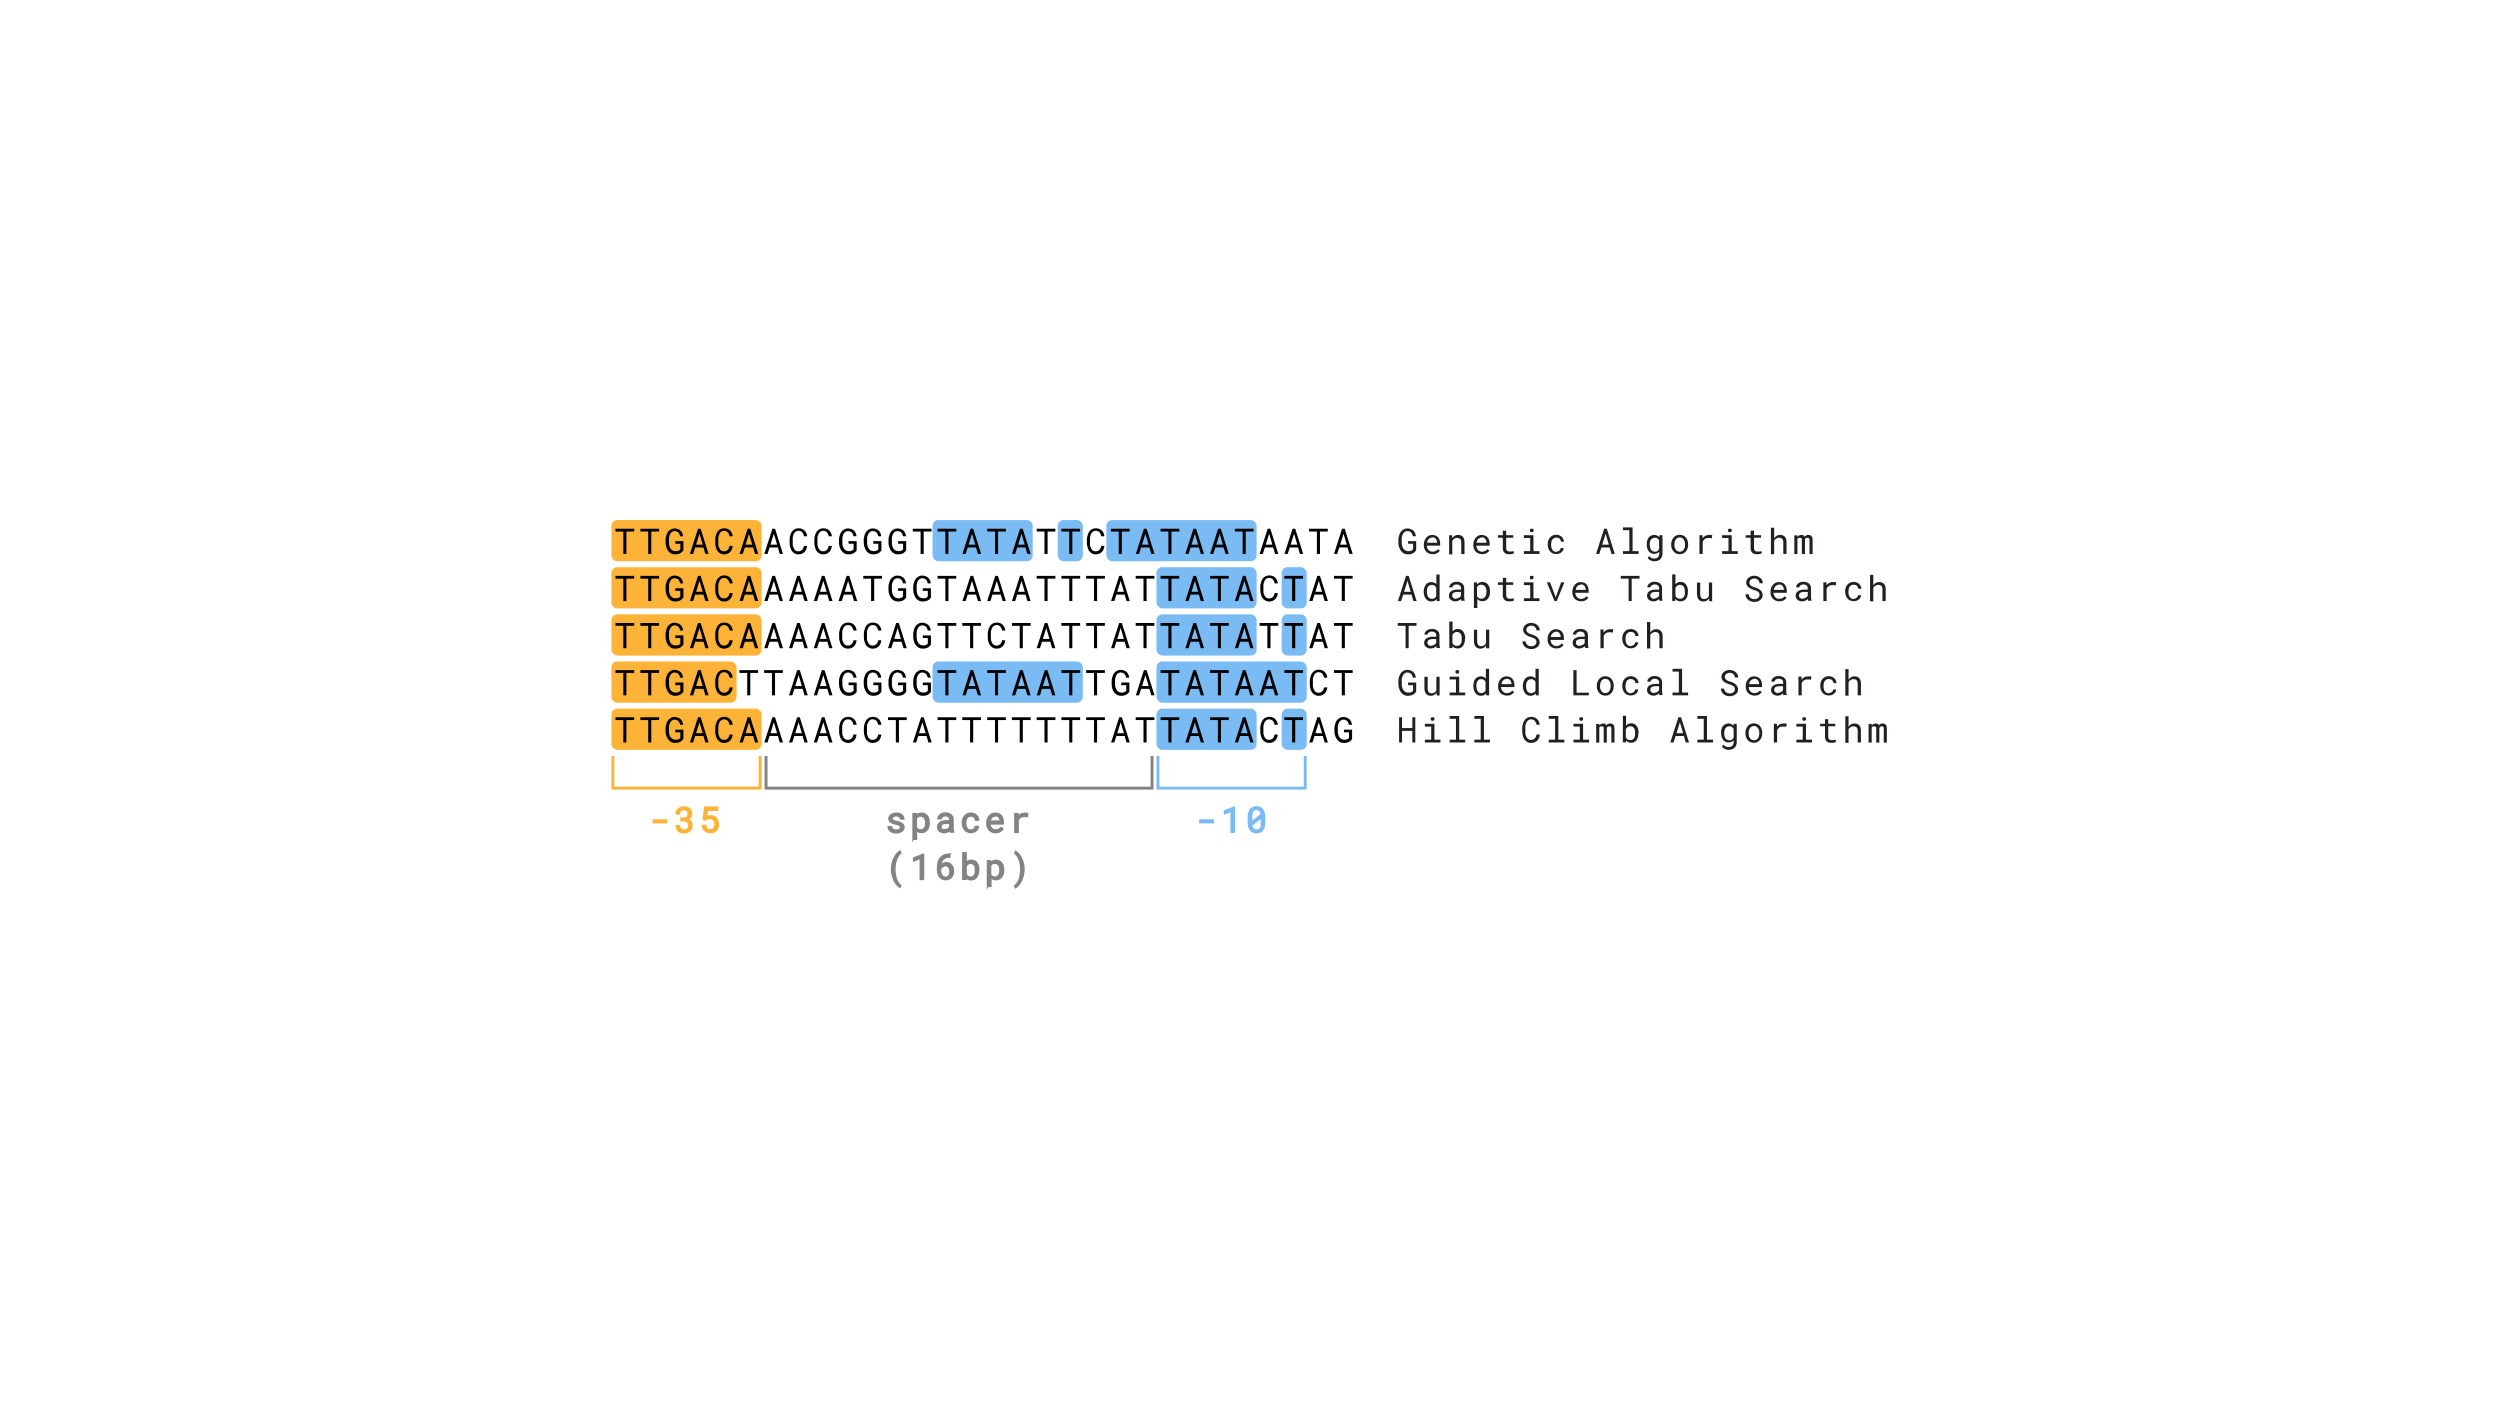 <?xml version="1.0" encoding="UTF-8"?>
<svg xmlns="http://www.w3.org/2000/svg" xmlns:xlink="http://www.w3.org/1999/xlink" version="1.1" viewBox="0 0 1697 955">
  <defs>
    <style>
      .cls-1 {
        mask: url(#mask);
      }

      .cls-2 {
        fill: #231f20;
      }

      .cls-3, .cls-4 {
        fill: #fdb338;
      }

      .cls-5 {
        mask: url(#mask-2);
      }

      .cls-6 {
        mask: url(#mask-1);
      }

      .cls-7 {
        stroke: #7abbf3;
      }

      .cls-7, .cls-8 {
        fill: #7abbf3;
      }

      .cls-7, .cls-4, .cls-9 {
        stroke-miterlimit: 10;
      }

      .cls-10 {
        fill: #fff;
      }

      .cls-11, .cls-9 {
        fill: #838383;
      }

      .cls-4 {
        stroke: #fdb338;
      }

      .cls-9 {
        stroke: #838383;
      }
    </style>
    <mask id="mask" x="413" y="513" width="106" height="25" maskUnits="userSpaceOnUse">
      <g id="path-23-inside-1_45_391">
        <path class="cls-10" d="M415,513h102v23h-102v-23Z"/>
      </g>
    </mask>
    <mask id="mask-1" x="517" y="513" width="268" height="25" maskUnits="userSpaceOnUse">
      <g id="path-25-inside-2_45_391">
        <path class="cls-10" d="M783,513h-264v23h264v-23Z"/>
      </g>
    </mask>
    <mask id="mask-2" x="783" y="513" width="106" height="25" maskUnits="userSpaceOnUse">
      <g id="path-27-inside-3_45_391">
        <path class="cls-10" d="M785,513h102v23h-102v-23Z"/>
      </g>
    </mask>
  </defs>
  <!-- Generator: Adobe Illustrator 28.6.0, SVG Export Plug-In . SVG Version: 1.2.0 Build 709)  -->
  <g>
    <g id="Layer_1">
      <rect class="cls-8" x="751" y="353" width="102" height="28" rx="4" ry="4"/>
      <rect class="cls-8" x="785" y="449" width="102" height="28" rx="4" ry="4"/>
      <rect class="cls-8" x="633" y="449" width="102" height="28" rx="4" ry="4"/>
      <rect class="cls-8" x="633" y="353" width="68" height="28" rx="4" ry="4"/>
      <rect class="cls-8" x="718" y="353" width="17" height="28" rx="4" ry="4"/>
      <rect class="cls-8" x="785" y="385" width="68" height="28" rx="4" ry="4"/>
      <rect class="cls-8" x="870" y="385" width="17" height="28" rx="4" ry="4"/>
      <rect class="cls-8" x="785" y="417" width="68" height="28" rx="4" ry="4"/>
      <rect class="cls-8" x="870" y="417" width="17" height="28" rx="4" ry="4"/>
      <rect class="cls-8" x="785" y="481" width="68" height="28" rx="4" ry="4"/>
      <rect class="cls-8" x="870" y="481" width="17" height="28" rx="4" ry="4"/>
      <rect class="cls-3" x="415" y="353" width="102" height="28" rx="4" ry="4"/>
      <rect class="cls-3" x="415" y="481" width="102" height="28" rx="4" ry="4"/>
      <rect class="cls-3" x="415" y="385" width="102" height="28" rx="4" ry="4"/>
      <rect class="cls-3" x="415" y="417" width="102" height="28" rx="4" ry="4"/>
      <rect class="cls-3" x="415" y="449" width="85" height="28" rx="4" ry="4"/>
      <path d="M430.5,360.8h-5.3v15.2h-2.1v-15.2h-5.3v-1.9h12.7v1.9ZM447.4,360.8h-5.3v15.2h-2.1v-15.2h-5.3v-1.9h12.7v1.9ZM463.7,373.8c-.3.3-.5.6-.8.9-.3.2-.6.5-.9.7-.5.3-1.1.6-1.8.7-.6.2-1.3.2-2,.2-.7,0-1.4-.1-1.9-.3-.6-.2-1.1-.5-1.6-.9-.5-.4-.9-.8-1.2-1.3-.4-.5-.6-1-.9-1.6-.2-.6-.4-1.2-.6-1.8-.1-.6-.2-1.3-.2-1.9v-2c0-.6,0-1.3.2-1.9.1-.6.3-1.2.5-1.8s.5-1.1.8-1.6c.3-.5.7-.9,1.2-1.3.5-.4,1-.6,1.5-.9.6-.2,1.2-.3,1.9-.3s1.5.1,2.2.4c.7.2,1.3.6,1.8,1,.5.5.9,1,1.2,1.7.3.6.5,1.4.6,2.2h-2.1c0-.5-.2-.9-.4-1.4-.2-.4-.4-.8-.7-1.1-.3-.3-.6-.5-1.1-.7-.4-.2-.9-.3-1.4-.3s-1,0-1.4.3c-.4.2-.7.4-1,.7s-.5.6-.7,1c-.2.4-.4.8-.5,1.2-.1.4-.2.9-.3,1.3,0,.5,0,.9,0,1.3v2c0,.4,0,.9.1,1.3,0,.5.2.9.3,1.3.1.4.3.9.5,1.2.2.4.5.7.8,1,.3.3.7.5,1.1.7.4.2.9.3,1.4.3.3,0,.6,0,.9,0,.3,0,.6,0,1-.2.3,0,.6-.2.9-.4.3-.2.5-.4.7-.6v-3.8s-3.4,0-3.4,0v-1.8h5.5v6.3ZM477.6,371.6h-5.7l-1.4,4.4h-2.2l5.5-17.1h1.8l5.4,17.1h-2.2l-1.3-4.4ZM472.5,369.7h4.5l-2.2-7.4-2.3,7.4ZM497.3,370.9c-.1.8-.3,1.5-.6,2.2-.3.7-.7,1.2-1.2,1.7-.5.5-1.1.8-1.7,1.1-.7.3-1.4.4-2.2.4s-1.3,0-1.9-.3c-.6-.2-1.1-.5-1.5-.8-.5-.4-.8-.8-1.2-1.2-.3-.5-.6-1-.8-1.6-.2-.6-.4-1.2-.5-1.8-.1-.6-.2-1.2-.2-1.9v-2.4c0-.6,0-1.3.2-1.9.1-.6.3-1.2.5-1.8.2-.6.5-1.1.8-1.6.3-.5.7-.9,1.2-1.3.4-.4,1-.6,1.5-.8.6-.2,1.2-.3,1.9-.3s1.6.1,2.3.4c.7.3,1.2.6,1.7,1.1.5.5.9,1.1,1.2,1.7.3.7.5,1.4.6,2.2h-2.2c0-.5-.2-1-.4-1.4-.2-.4-.4-.8-.7-1.2-.3-.3-.6-.6-1.1-.8-.4-.2-.9-.3-1.5-.3s-1,0-1.4.3c-.4.2-.7.4-1,.7-.3.3-.5.6-.7,1-.2.4-.3.8-.5,1.2-.1.4-.2.9-.3,1.3,0,.4,0,.9,0,1.3v2.4c0,.4,0,.9,0,1.3,0,.4.1.9.3,1.3.1.4.3.8.5,1.2.2.4.4.7.7,1,.3.3.6.5,1,.7.4.2.8.2,1.4.2s1.1,0,1.5-.3c.4-.2.8-.4,1.1-.8.3-.3.5-.7.7-1.1.2-.4.3-.9.4-1.4h2.2ZM511.3,371.6h-5.7l-1.4,4.4h-2.2l5.5-17.1h1.8l5.4,17.1h-2.2l-1.3-4.4ZM506.1,369.7h4.5l-2.2-7.4-2.3,7.4ZM528.1,371.6h-5.7l-1.4,4.4h-2.2l5.5-17.1h1.8l5.4,17.1h-2.2l-1.3-4.4ZM523,369.7h4.5l-2.2-7.4-2.3,7.4ZM547.8,370.9c-.1.8-.3,1.5-.6,2.2-.3.7-.7,1.2-1.2,1.7-.5.5-1.1.8-1.7,1.1-.7.3-1.4.4-2.2.4s-1.3,0-1.9-.3c-.6-.2-1.1-.5-1.5-.8-.5-.4-.8-.8-1.2-1.2-.3-.5-.6-1-.8-1.6-.2-.6-.4-1.2-.5-1.8-.1-.6-.2-1.2-.2-1.9v-2.4c0-.6,0-1.3.2-1.9.1-.6.3-1.2.5-1.8.2-.6.5-1.1.8-1.6.3-.5.7-.9,1.2-1.3.4-.4,1-.6,1.5-.8.6-.2,1.2-.3,1.9-.3s1.6.1,2.3.4c.7.3,1.2.6,1.7,1.1.5.5.9,1.1,1.2,1.7.3.7.5,1.4.6,2.2h-2.2c0-.5-.2-1-.4-1.4-.2-.4-.4-.8-.7-1.2s-.6-.6-1.1-.8c-.4-.2-.9-.3-1.5-.3s-1,0-1.4.3c-.4.2-.7.4-1,.7-.3.3-.5.6-.7,1-.2.4-.3.8-.5,1.2-.1.4-.2.9-.3,1.3,0,.4,0,.9,0,1.3v2.4c0,.4,0,.9,0,1.3,0,.4.1.9.3,1.3.1.4.3.8.5,1.2.2.4.4.7.7,1,.3.3.6.5,1,.7.4.2.8.2,1.4.2s1.1,0,1.5-.3c.4-.2.8-.4,1.1-.8.3-.3.5-.7.7-1.1.2-.4.3-.9.4-1.4h2.2ZM564.6,370.9c-.1.8-.3,1.5-.6,2.2-.3.7-.7,1.2-1.2,1.7-.5.5-1.1.8-1.7,1.1-.7.3-1.4.4-2.2.4s-1.3,0-1.9-.3c-.6-.2-1.1-.5-1.5-.8-.5-.4-.8-.8-1.2-1.2-.3-.5-.6-1-.8-1.6-.2-.6-.4-1.2-.5-1.8-.1-.6-.2-1.2-.2-1.9v-2.4c0-.6,0-1.3.2-1.9.1-.6.3-1.2.5-1.8.2-.6.5-1.1.8-1.6.3-.5.7-.9,1.2-1.3.4-.4,1-.6,1.5-.8.6-.2,1.2-.3,1.9-.3s1.6.1,2.3.4c.7.3,1.2.6,1.7,1.1.5.5.9,1.1,1.2,1.7.3.7.5,1.4.6,2.2h-2.2c0-.5-.2-1-.4-1.4-.2-.4-.4-.8-.7-1.2s-.6-.6-1.1-.8c-.4-.2-.9-.3-1.5-.3s-1,0-1.4.3c-.4.2-.7.4-1,.7-.3.3-.5.6-.7,1-.2.4-.3.8-.5,1.2-.1.4-.2.9-.3,1.3,0,.4,0,.9,0,1.3v2.4c0,.4,0,.9,0,1.3,0,.4.1.9.3,1.3.1.4.3.8.5,1.2.2.4.4.7.7,1,.3.3.6.5,1,.7.4.2.8.2,1.4.2s1.1,0,1.5-.3c.4-.2.8-.4,1.1-.8.3-.3.5-.7.7-1.1.2-.4.3-.9.4-1.4h2.2ZM581.4,373.8c-.3.3-.5.6-.8.9-.3.2-.6.5-.9.7-.5.3-1.1.6-1.8.7-.6.2-1.3.2-2,.2-.7,0-1.4-.1-1.9-.3-.6-.2-1.1-.5-1.6-.9-.5-.4-.9-.8-1.2-1.3-.4-.5-.6-1-.9-1.6-.2-.6-.4-1.2-.6-1.8-.1-.6-.2-1.3-.2-1.9v-2c0-.6,0-1.3.2-1.9.1-.6.3-1.2.5-1.8.2-.6.5-1.1.8-1.6.3-.5.7-.9,1.2-1.3.5-.4,1-.6,1.5-.9.6-.2,1.2-.3,1.9-.3s1.5.1,2.2.4c.7.2,1.3.6,1.8,1,.5.5.9,1,1.2,1.7.3.6.5,1.4.6,2.2h-2.1c0-.5-.2-.9-.4-1.4-.2-.4-.4-.8-.7-1.1-.3-.3-.6-.5-1.1-.7-.4-.2-.9-.3-1.4-.3s-1,0-1.4.3c-.4.2-.7.4-1,.7-.3.3-.5.6-.7,1-.2.4-.4.8-.5,1.2-.1.4-.2.9-.3,1.3,0,.5,0,.9,0,1.3v2c0,.4,0,.9.1,1.3,0,.5.2.9.3,1.3.1.4.3.9.5,1.2s.5.7.8,1c.3.3.7.5,1.1.7.4.2.9.3,1.4.3.3,0,.6,0,.9,0,.3,0,.6,0,.9-.2s.6-.2.9-.4c.3-.2.5-.4.7-.6v-3.8s-3.4,0-3.4,0v-1.8h5.5v6.3ZM598.2,373.8c-.3.3-.5.6-.8.9-.3.2-.6.5-.9.7-.5.3-1.1.6-1.8.7-.6.2-1.3.2-2,.2-.7,0-1.4-.1-1.9-.3-.6-.2-1.1-.5-1.6-.9-.5-.4-.9-.8-1.2-1.3-.4-.5-.6-1-.9-1.6-.2-.6-.4-1.2-.6-1.8-.1-.6-.2-1.3-.2-1.9v-2c0-.6,0-1.3.2-1.9.1-.6.3-1.2.5-1.8s.5-1.1.8-1.6c.3-.5.7-.9,1.2-1.3.5-.4,1-.6,1.5-.9.6-.2,1.2-.3,1.9-.3s1.5.1,2.2.4c.7.2,1.3.6,1.8,1,.5.5.9,1,1.2,1.7.3.6.5,1.4.6,2.2h-2.1c0-.5-.2-.9-.4-1.4-.2-.4-.4-.8-.7-1.1-.3-.3-.6-.5-1.1-.7-.4-.2-.9-.3-1.4-.3s-1,0-1.4.3c-.4.2-.7.4-1,.7-.3.3-.5.6-.7,1-.2.4-.4.8-.5,1.2-.1.4-.2.9-.3,1.3,0,.5,0,.9,0,1.3v2c0,.4,0,.9.1,1.3,0,.5.2.9.3,1.3.1.4.3.9.5,1.2s.5.7.8,1c.3.3.7.5,1.1.7.4.2.9.3,1.4.3.3,0,.6,0,.9,0,.3,0,.6,0,.9-.2.3,0,.6-.2.9-.4.3-.2.5-.4.7-.6v-3.8s-3.4,0-3.4,0v-1.8h5.5v6.3ZM615,373.8c-.3.3-.5.6-.8.9-.3.2-.6.5-.9.7-.5.3-1.1.6-1.8.7-.6.2-1.3.2-2,.2-.7,0-1.4-.1-1.9-.3-.6-.2-1.1-.5-1.6-.9-.5-.4-.9-.8-1.2-1.3-.4-.5-.6-1-.9-1.6-.2-.6-.4-1.2-.6-1.8-.1-.6-.2-1.3-.2-1.9v-2c0-.6,0-1.3.2-1.9.1-.6.3-1.2.5-1.8s.5-1.1.8-1.6c.3-.5.7-.9,1.2-1.3.5-.4,1-.6,1.5-.9.6-.2,1.2-.3,1.9-.3s1.5.1,2.2.4c.7.2,1.3.6,1.8,1,.5.5.9,1,1.2,1.7.3.6.5,1.4.6,2.2h-2.1c0-.5-.2-.9-.4-1.4-.2-.4-.4-.8-.7-1.1-.3-.3-.6-.5-1.1-.7-.4-.2-.9-.3-1.4-.3s-1,0-1.4.3c-.4.2-.7.4-1,.7-.3.3-.5.6-.7,1-.2.4-.4.8-.5,1.2-.1.4-.2.9-.3,1.3,0,.5,0,.9,0,1.3v2c0,.4,0,.9.1,1.3,0,.5.2.9.3,1.3.1.4.3.9.5,1.2.2.4.5.7.8,1,.3.3.7.5,1.1.7.4.2.9.3,1.4.3.3,0,.6,0,.9,0,.3,0,.6,0,.9-.2.3,0,.6-.2.9-.4.3-.2.5-.4.7-.6v-3.8s-3.4,0-3.4,0v-1.8h5.5v6.3ZM632.3,360.8h-5.3v15.2h-2.1v-15.2h-5.3v-1.9h12.7v1.9ZM649.1,360.8h-5.3v15.2h-2.1v-15.2h-5.3v-1.9h12.7v1.9ZM662.6,371.6h-5.7l-1.4,4.4h-2.2l5.5-17.1h1.8l5.4,17.1h-2.2l-1.3-4.4ZM657.5,369.7h4.5l-2.2-7.4-2.3,7.4ZM682.8,360.8h-5.3v15.2h-2.1v-15.2h-5.3v-1.9h12.7v1.9ZM696.2,371.6h-5.7l-1.4,4.4h-2.2l5.5-17.1h1.8l5.4,17.1h-2.2l-1.3-4.4ZM691.1,369.7h4.5l-2.2-7.4-2.3,7.4ZM716.4,360.8h-5.3v15.2h-2.1v-15.2h-5.3v-1.9h12.7v1.9ZM733.2,360.8h-5.3v15.2h-2.1v-15.2h-5.3v-1.9h12.7v1.9ZM749.6,370.9c-.1.8-.3,1.5-.6,2.2-.3.7-.7,1.2-1.2,1.7-.5.5-1.1.8-1.7,1.1-.7.3-1.4.4-2.2.4s-1.3,0-1.9-.3c-.6-.2-1.1-.5-1.5-.8-.5-.4-.8-.8-1.2-1.2-.3-.5-.6-1-.8-1.6-.2-.6-.4-1.2-.5-1.8-.1-.6-.2-1.2-.2-1.9v-2.4c0-.6,0-1.3.2-1.9.1-.6.3-1.2.5-1.8.2-.6.5-1.1.8-1.6.3-.5.7-.9,1.2-1.3.4-.4,1-.6,1.5-.8.6-.2,1.2-.3,1.9-.3s1.6.1,2.3.4c.7.3,1.2.6,1.7,1.1.5.5.9,1.1,1.2,1.7.3.7.5,1.4.6,2.2h-2.2c0-.5-.2-1-.4-1.4-.2-.4-.4-.8-.7-1.2s-.6-.6-1.1-.8c-.4-.2-.9-.3-1.5-.3s-1,0-1.4.3c-.4.2-.7.4-1,.7-.3.3-.5.6-.7,1-.2.4-.3.8-.5,1.2-.1.4-.2.9-.3,1.3,0,.4,0,.9,0,1.3v2.4c0,.4,0,.9,0,1.3,0,.4.1.9.3,1.3.1.4.3.8.5,1.2.2.4.4.7.7,1,.3.3.6.5,1,.7.4.2.8.2,1.4.2s1.1,0,1.5-.3c.4-.2.8-.4,1.1-.8.3-.3.5-.7.7-1.1.2-.4.3-.9.4-1.4h2.2ZM766.8,360.8h-5.3v15.2h-2.1v-15.2h-5.3v-1.9h12.7v1.9ZM780.3,371.6h-5.7l-1.4,4.4h-2.2l5.5-17.1h1.8l5.4,17.1h-2.2l-1.3-4.4ZM775.2,369.7h4.5l-2.2-7.4-2.3,7.4ZM800.5,360.8h-5.3v15.2h-2.1v-15.2h-5.3v-1.9h12.7v1.9ZM813.9,371.6h-5.7l-1.4,4.4h-2.2l5.5-17.1h1.8l5.4,17.1h-2.2l-1.3-4.4ZM808.8,369.7h4.5l-2.2-7.4-2.3,7.4ZM830.7,371.6h-5.7l-1.4,4.4h-2.2l5.5-17.1h1.8l5.4,17.1h-2.2l-1.3-4.4ZM825.6,369.7h4.5l-2.2-7.4-2.3,7.4ZM850.9,360.8h-5.3v15.2h-2.1v-15.2h-5.3v-1.9h12.7v1.9ZM864.3,371.6h-5.7l-1.4,4.4h-2.2l5.5-17.1h1.8l5.4,17.1h-2.2l-1.3-4.4ZM859.2,369.7h4.5l-2.2-7.4-2.3,7.4ZM881.2,371.6h-5.7l-1.4,4.4h-2.2l5.5-17.1h1.8l5.4,17.1h-2.2l-1.3-4.4ZM876.1,369.7h4.5l-2.2-7.4-2.3,7.4ZM901.3,360.8h-5.3v15.2h-2.1v-15.2h-5.3v-1.9h12.7v1.9ZM914.8,371.6h-5.7l-1.4,4.4h-2.2l5.5-17.1h1.8l5.4,17.1h-2.2l-1.3-4.4ZM909.7,369.7h4.5l-2.2-7.4-2.3,7.4ZM430.5,392.8h-5.3v15.2h-2.1v-15.2h-5.3v-1.9h12.7v1.9ZM447.4,392.8h-5.3v15.2h-2.1v-15.2h-5.3v-1.9h12.7v1.9ZM463.7,405.8c-.3.3-.5.6-.8.9-.3.2-.6.5-.9.7-.5.3-1.1.6-1.8.7-.6.2-1.3.2-2,.2-.7,0-1.4-.1-1.9-.3-.6-.2-1.1-.5-1.6-.9-.5-.4-.9-.8-1.2-1.3-.4-.5-.6-1-.9-1.6-.2-.6-.4-1.2-.6-1.8-.1-.6-.2-1.3-.2-1.9v-2c0-.6,0-1.3.2-1.9.1-.6.3-1.2.5-1.8s.5-1.1.8-1.6c.3-.5.7-.9,1.2-1.3.5-.4,1-.6,1.5-.9.6-.2,1.2-.3,1.9-.3s1.5.1,2.2.4c.7.2,1.3.6,1.8,1,.5.5.9,1,1.2,1.7.3.6.5,1.4.6,2.2h-2.1c0-.5-.2-.9-.4-1.4-.2-.4-.4-.8-.7-1.1-.3-.3-.6-.5-1.1-.7-.4-.2-.9-.3-1.4-.3s-1,0-1.4.3c-.4.2-.7.4-1,.7s-.5.6-.7,1c-.2.4-.4.8-.5,1.2-.1.4-.2.9-.3,1.3,0,.5,0,.9,0,1.3v2c0,.4,0,.9.1,1.3,0,.5.2.9.3,1.3.1.4.3.9.5,1.2.2.4.5.7.8,1,.3.3.7.5,1.1.7.4.2.9.3,1.4.3.3,0,.6,0,.9,0,.3,0,.6,0,1-.2.3,0,.6-.2.9-.4.3-.2.5-.4.7-.6v-3.8s-3.4,0-3.4,0v-1.8h5.5v6.3ZM477.6,403.6h-5.7l-1.4,4.4h-2.2l5.5-17.1h1.8l5.4,17.1h-2.2l-1.3-4.4ZM472.5,401.7h4.5l-2.2-7.4-2.3,7.4ZM497.3,402.9c-.1.8-.3,1.5-.6,2.2-.3.7-.7,1.2-1.2,1.7-.5.5-1.1.8-1.7,1.1-.7.3-1.4.4-2.2.4s-1.3,0-1.9-.3c-.6-.2-1.1-.5-1.5-.8-.5-.4-.8-.8-1.2-1.2-.3-.5-.6-1-.8-1.6-.2-.6-.4-1.2-.5-1.8-.1-.6-.2-1.2-.2-1.9v-2.4c0-.6,0-1.3.2-1.9.1-.6.3-1.2.5-1.8.2-.6.5-1.1.8-1.6.3-.5.7-.9,1.2-1.3.4-.4,1-.6,1.5-.8.6-.2,1.2-.3,1.9-.3s1.6.1,2.3.4c.7.3,1.2.6,1.7,1.1.5.5.9,1.1,1.2,1.7.3.7.5,1.4.6,2.2h-2.2c0-.5-.2-1-.4-1.4-.2-.4-.4-.8-.7-1.2-.3-.3-.6-.6-1.1-.8-.4-.2-.9-.3-1.5-.3s-1,0-1.4.3c-.4.2-.7.4-1,.7-.3.3-.5.6-.7,1-.2.4-.3.8-.5,1.2-.1.4-.2.9-.3,1.3,0,.4,0,.9,0,1.3v2.4c0,.4,0,.9,0,1.3,0,.4.1.9.3,1.3.1.4.3.8.5,1.2.2.4.4.7.7,1,.3.3.6.5,1,.7.4.2.8.2,1.4.2s1.1,0,1.5-.3c.4-.2.8-.4,1.1-.8.3-.3.5-.7.7-1.1.2-.4.3-.9.4-1.4h2.2ZM511.3,403.6h-5.7l-1.4,4.4h-2.2l5.5-17.1h1.8l5.4,17.1h-2.2l-1.3-4.4ZM506.1,401.7h4.5l-2.2-7.4-2.3,7.4ZM528.1,403.6h-5.7l-1.4,4.4h-2.2l5.5-17.1h1.8l5.4,17.1h-2.2l-1.3-4.4ZM523,401.7h4.5l-2.2-7.4-2.3,7.4ZM544.9,403.6h-5.7l-1.4,4.4h-2.2l5.5-17.1h1.8l5.4,17.1h-2.2l-1.3-4.4ZM539.8,401.7h4.5l-2.2-7.4-2.3,7.4ZM561.7,403.6h-5.7l-1.4,4.4h-2.2l5.5-17.1h1.8l5.4,17.1h-2.2l-1.3-4.4ZM556.6,401.7h4.5l-2.2-7.4-2.3,7.4ZM578.5,403.6h-5.7l-1.4,4.4h-2.2l5.5-17.1h1.8l5.4,17.1h-2.2l-1.3-4.4ZM573.4,401.7h4.5l-2.2-7.4-2.3,7.4ZM598.7,392.8h-5.3v15.2h-2.1v-15.2h-5.3v-1.9h12.7v1.9ZM615,405.8c-.3.3-.5.6-.8.9-.3.2-.6.5-.9.7-.5.3-1.1.6-1.8.7-.6.2-1.3.2-2,.2-.7,0-1.4-.1-1.9-.3-.6-.2-1.1-.5-1.6-.9-.5-.4-.9-.8-1.2-1.3-.4-.5-.6-1-.9-1.6-.2-.6-.4-1.2-.6-1.8-.1-.6-.2-1.3-.2-1.9v-2c0-.6,0-1.3.2-1.9.1-.6.3-1.2.5-1.8s.5-1.1.8-1.6c.3-.5.7-.9,1.2-1.3.5-.4,1-.6,1.5-.9.6-.2,1.2-.3,1.9-.3s1.5.1,2.2.4c.7.2,1.3.6,1.8,1,.5.5.9,1,1.2,1.7.3.6.5,1.4.6,2.2h-2.1c0-.5-.2-.9-.4-1.4-.2-.4-.4-.8-.7-1.1-.3-.3-.6-.5-1.1-.7-.4-.2-.9-.3-1.4-.3s-1,0-1.4.3c-.4.2-.7.4-1,.7-.3.3-.5.6-.7,1-.2.4-.4.8-.5,1.2-.1.4-.2.9-.3,1.3,0,.5,0,.9,0,1.3v2c0,.4,0,.9.1,1.3,0,.5.2.9.3,1.3.1.4.3.9.5,1.2.2.4.5.7.8,1,.3.3.7.5,1.1.7.4.2.9.3,1.4.3.3,0,.6,0,.9,0,.3,0,.6,0,.9-.2.3,0,.6-.2.9-.4.3-.2.5-.4.7-.6v-3.8s-3.4,0-3.4,0v-1.8h5.5v6.3ZM631.8,405.8c-.3.3-.5.6-.8.9-.3.2-.6.5-.9.7-.5.3-1.1.6-1.8.7-.6.2-1.3.2-2,.2-.7,0-1.4-.1-1.9-.3-.6-.2-1.1-.5-1.6-.9-.5-.4-.9-.8-1.2-1.3-.4-.5-.6-1-.9-1.6-.2-.6-.4-1.2-.6-1.8-.1-.6-.2-1.3-.2-1.9v-2c0-.6,0-1.3.2-1.9.1-.6.3-1.2.5-1.8s.5-1.1.8-1.6c.3-.5.7-.9,1.2-1.3.5-.4,1-.6,1.5-.9.6-.2,1.2-.3,1.9-.3s1.5.1,2.2.4c.7.2,1.3.6,1.8,1,.5.5.9,1,1.2,1.7.3.6.5,1.4.6,2.2h-2.1c0-.5-.2-.9-.4-1.4-.2-.4-.4-.8-.7-1.1-.3-.3-.6-.5-1.1-.7-.4-.2-.9-.3-1.4-.3s-1,0-1.4.3c-.4.2-.7.4-1,.7s-.5.6-.7,1c-.2.4-.4.8-.5,1.2-.1.4-.2.9-.3,1.3,0,.5,0,.9,0,1.3v2c0,.4,0,.9.1,1.3,0,.5.2.9.3,1.3.1.4.3.9.5,1.2.2.4.5.7.8,1,.3.3.7.5,1.1.7.4.2.9.3,1.4.3.3,0,.6,0,.9,0,.3,0,.6,0,.9-.2.3,0,.6-.2.9-.4.3-.2.5-.4.7-.6v-3.8s-3.4,0-3.4,0v-1.8h5.5v6.3ZM649.1,392.8h-5.3v15.2h-2.1v-15.2h-5.3v-1.9h12.7v1.9ZM662.6,403.6h-5.7l-1.4,4.4h-2.2l5.5-17.1h1.8l5.4,17.1h-2.2l-1.3-4.4ZM657.5,401.7h4.5l-2.2-7.4-2.3,7.4ZM679.4,403.6h-5.7l-1.4,4.4h-2.2l5.5-17.1h1.8l5.4,17.1h-2.2l-1.3-4.4ZM674.3,401.7h4.5l-2.2-7.4-2.3,7.4ZM696.2,403.6h-5.7l-1.4,4.4h-2.2l5.5-17.1h1.8l5.4,17.1h-2.2l-1.3-4.4ZM691.1,401.7h4.5l-2.2-7.4-2.3,7.4ZM716.4,392.8h-5.3v15.2h-2.1v-15.2h-5.3v-1.9h12.7v1.9ZM733.2,392.8h-5.3v15.2h-2.1v-15.2h-5.3v-1.9h12.7v1.9ZM750,392.8h-5.3v15.2h-2.1v-15.2h-5.3v-1.9h12.7v1.9ZM763.5,403.6h-5.7l-1.4,4.4h-2.2l5.5-17.1h1.8l5.4,17.1h-2.2l-1.3-4.4ZM758.4,401.7h4.5l-2.2-7.4-2.3,7.4ZM783.6,392.8h-5.3v15.2h-2.1v-15.2h-5.3v-1.9h12.7v1.9ZM800.5,392.8h-5.3v15.2h-2.1v-15.2h-5.3v-1.9h12.7v1.9ZM813.9,403.6h-5.7l-1.4,4.4h-2.2l5.5-17.1h1.8l5.4,17.1h-2.2l-1.3-4.4ZM808.8,401.7h4.5l-2.2-7.4-2.3,7.4ZM834.1,392.8h-5.3v15.2h-2.1v-15.2h-5.3v-1.9h12.7v1.9ZM847.5,403.6h-5.7l-1.4,4.4h-2.2l5.5-17.1h1.8l5.4,17.1h-2.2l-1.3-4.4ZM842.4,401.7h4.5l-2.2-7.4-2.3,7.4ZM867.3,402.9c-.1.8-.3,1.5-.6,2.2-.3.7-.7,1.2-1.2,1.7-.5.5-1.1.8-1.7,1.1-.7.3-1.4.4-2.2.4s-1.3,0-1.9-.3c-.6-.2-1.1-.5-1.5-.8-.5-.4-.8-.8-1.2-1.2-.3-.5-.6-1-.8-1.6-.2-.6-.4-1.2-.5-1.8-.1-.6-.2-1.2-.2-1.9v-2.4c0-.6,0-1.3.2-1.9.1-.6.3-1.2.5-1.8.2-.6.5-1.1.8-1.6.3-.5.7-.9,1.2-1.3.4-.4,1-.6,1.5-.8.6-.2,1.2-.3,1.9-.3s1.6.1,2.3.4c.7.3,1.2.6,1.7,1.1.5.5.9,1.1,1.2,1.7.3.7.5,1.4.6,2.2h-2.2c0-.5-.2-1-.4-1.4-.2-.4-.4-.8-.7-1.2s-.6-.6-1.1-.8c-.4-.2-.9-.3-1.5-.3s-1,0-1.4.3c-.4.2-.7.4-1,.7-.3.3-.5.6-.7,1-.2.4-.3.8-.5,1.2-.1.4-.2.9-.3,1.3,0,.4,0,.9,0,1.3v2.4c0,.4,0,.9,0,1.3,0,.4.1.9.3,1.3.1.4.3.8.5,1.2.2.4.4.7.7,1,.3.3.6.5,1,.7.4.2.8.2,1.4.2s1.1,0,1.5-.3c.4-.2.8-.4,1.1-.8.3-.3.5-.7.7-1.1.2-.4.3-.9.4-1.4h2.2ZM884.5,392.8h-5.3v15.2h-2.1v-15.2h-5.3v-1.9h12.7v1.9ZM898,403.6h-5.7l-1.4,4.4h-2.2l5.5-17.1h1.8l5.4,17.1h-2.2l-1.3-4.4ZM892.9,401.7h4.5l-2.2-7.4-2.3,7.4ZM918.2,392.8h-5.3v15.2h-2.1v-15.2h-5.3v-1.9h12.7v1.9ZM430.5,424.8h-5.3v15.2h-2.1v-15.2h-5.3v-1.9h12.7v1.9ZM447.4,424.8h-5.3v15.2h-2.1v-15.2h-5.3v-1.9h12.7v1.9ZM463.7,437.8c-.3.3-.5.6-.8.9-.3.2-.6.5-.9.7-.5.3-1.1.6-1.8.7-.6.2-1.3.2-2,.2-.7,0-1.4-.1-1.9-.3-.6-.2-1.1-.5-1.6-.9-.5-.4-.9-.8-1.2-1.3-.4-.5-.6-1-.9-1.6-.2-.6-.4-1.2-.6-1.8-.1-.6-.2-1.3-.2-1.9v-2c0-.6,0-1.3.2-1.9.1-.6.3-1.2.5-1.8s.5-1.1.8-1.6c.3-.5.7-.9,1.2-1.3.5-.4,1-.6,1.5-.9.6-.2,1.2-.3,1.9-.3s1.5.1,2.2.4c.7.2,1.3.6,1.8,1,.5.5.9,1,1.2,1.7.3.6.5,1.4.6,2.2h-2.1c0-.5-.2-.9-.4-1.4-.2-.4-.4-.8-.7-1.1-.3-.3-.6-.5-1.1-.7-.4-.2-.9-.3-1.4-.3s-1,0-1.4.3c-.4.2-.7.4-1,.7s-.5.6-.7,1c-.2.4-.4.8-.5,1.2-.1.4-.2.9-.3,1.3,0,.5,0,.9,0,1.3v2c0,.4,0,.9.1,1.3,0,.5.2.9.3,1.3.1.4.3.9.5,1.2.2.4.5.7.8,1,.3.3.7.5,1.1.7.4.2.9.3,1.4.3.3,0,.6,0,.9,0,.3,0,.6,0,1-.2.3,0,.6-.2.9-.4.3-.2.5-.4.7-.6v-3.8s-3.4,0-3.4,0v-1.8h5.5v6.3ZM477.6,435.6h-5.7l-1.4,4.4h-2.2l5.5-17.1h1.8l5.4,17.1h-2.2l-1.3-4.4ZM472.5,433.7h4.5l-2.2-7.4-2.3,7.4ZM497.3,434.9c-.1.8-.3,1.5-.6,2.2-.3.7-.7,1.2-1.2,1.7-.5.5-1.1.8-1.7,1.1-.7.3-1.4.4-2.2.4s-1.3,0-1.9-.3c-.6-.2-1.1-.5-1.5-.8-.5-.4-.8-.8-1.2-1.2-.3-.5-.6-1-.8-1.6-.2-.6-.4-1.2-.5-1.8-.1-.6-.2-1.2-.2-1.9v-2.4c0-.6,0-1.3.2-1.9.1-.6.3-1.2.5-1.8.2-.6.5-1.1.8-1.6.3-.5.7-.9,1.2-1.3.4-.4,1-.6,1.5-.8.6-.2,1.2-.3,1.9-.3s1.6.1,2.3.4c.7.3,1.2.6,1.7,1.1.5.5.9,1.1,1.2,1.7.3.7.5,1.4.6,2.2h-2.2c0-.5-.2-1-.4-1.4-.2-.4-.4-.8-.7-1.2-.3-.3-.6-.6-1.1-.8-.4-.2-.9-.3-1.5-.3s-1,0-1.4.3c-.4.2-.7.4-1,.7-.3.3-.5.6-.7,1-.2.4-.3.8-.5,1.2-.1.4-.2.9-.3,1.3,0,.4,0,.9,0,1.3v2.4c0,.4,0,.9,0,1.3,0,.4.1.9.3,1.3.1.4.3.8.5,1.2.2.4.4.7.7,1,.3.3.6.5,1,.7.4.2.8.2,1.4.2s1.1,0,1.5-.3c.4-.2.8-.4,1.1-.8.3-.3.5-.7.7-1.1.2-.4.3-.9.4-1.4h2.2ZM511.3,435.6h-5.7l-1.4,4.4h-2.2l5.5-17.1h1.8l5.4,17.1h-2.2l-1.3-4.4ZM506.1,433.7h4.5l-2.2-7.4-2.3,7.4ZM528.1,435.6h-5.7l-1.4,4.4h-2.2l5.5-17.1h1.8l5.4,17.1h-2.2l-1.3-4.4ZM523,433.7h4.5l-2.2-7.4-2.3,7.4ZM544.9,435.6h-5.7l-1.4,4.4h-2.2l5.5-17.1h1.8l5.4,17.1h-2.2l-1.3-4.4ZM539.8,433.7h4.5l-2.2-7.4-2.3,7.4ZM561.7,435.6h-5.7l-1.4,4.4h-2.2l5.5-17.1h1.8l5.4,17.1h-2.2l-1.3-4.4ZM556.6,433.7h4.5l-2.2-7.4-2.3,7.4ZM581.4,434.9c-.1.8-.3,1.5-.6,2.2-.3.7-.7,1.2-1.2,1.7-.5.5-1.1.8-1.7,1.1-.7.3-1.4.4-2.2.4s-1.3,0-1.9-.3c-.6-.2-1.1-.5-1.5-.8-.5-.4-.8-.8-1.2-1.2-.3-.5-.6-1-.8-1.6-.2-.6-.4-1.2-.5-1.8-.1-.6-.2-1.2-.2-1.9v-2.4c0-.6,0-1.3.2-1.9.1-.6.3-1.2.5-1.8.2-.6.5-1.1.8-1.6.3-.5.7-.9,1.2-1.3.4-.4,1-.6,1.5-.8.6-.2,1.2-.3,1.9-.3s1.6.1,2.3.4c.7.3,1.2.6,1.7,1.1.5.5.9,1.1,1.2,1.7.3.7.5,1.4.6,2.2h-2.2c0-.5-.2-1-.4-1.4-.2-.4-.4-.8-.7-1.2-.3-.3-.6-.6-1.1-.8-.4-.2-.9-.3-1.5-.3s-1,0-1.4.3c-.4.2-.7.4-1,.7-.3.3-.5.6-.7,1-.2.4-.3.8-.5,1.2-.1.4-.2.9-.3,1.3,0,.4,0,.9,0,1.3v2.4c0,.4,0,.9,0,1.3,0,.4.1.9.3,1.3.1.4.3.8.5,1.2.2.4.4.7.7,1,.3.3.6.5,1,.7.4.2.8.2,1.4.2s1.1,0,1.5-.3c.4-.2.8-.4,1.1-.8.3-.3.5-.7.7-1.1.2-.4.3-.9.4-1.4h2.2ZM598.2,434.9c-.1.8-.3,1.5-.6,2.2-.3.7-.7,1.2-1.2,1.7-.5.5-1.1.8-1.7,1.1-.7.3-1.4.4-2.2.4s-1.3,0-1.9-.3c-.6-.2-1.1-.5-1.5-.8-.5-.4-.8-.8-1.2-1.2-.3-.5-.6-1-.8-1.6-.2-.6-.4-1.2-.5-1.8-.1-.6-.2-1.2-.2-1.9v-2.4c0-.6,0-1.3.2-1.9.1-.6.3-1.2.5-1.8.2-.6.5-1.1.8-1.6.3-.5.7-.9,1.2-1.3.4-.4,1-.6,1.5-.8.6-.2,1.2-.3,1.9-.3s1.6.1,2.3.4c.7.3,1.2.6,1.7,1.1.5.5.9,1.1,1.2,1.7.3.7.5,1.4.6,2.2h-2.2c0-.5-.2-1-.4-1.4-.2-.4-.4-.8-.7-1.2s-.6-.6-1.1-.8c-.4-.2-.9-.3-1.5-.3s-1,0-1.4.3c-.4.2-.7.4-1,.7-.3.3-.5.6-.7,1-.2.4-.3.8-.5,1.2-.1.4-.2.9-.3,1.3,0,.4,0,.9,0,1.3v2.4c0,.4,0,.9,0,1.3,0,.4.1.9.3,1.3.1.4.3.8.5,1.2.2.4.4.7.7,1,.3.3.6.5,1,.7.4.2.8.2,1.4.2s1.1,0,1.5-.3c.4-.2.8-.4,1.1-.8.3-.3.5-.7.7-1.1.2-.4.3-.9.4-1.4h2.2ZM612.1,435.6h-5.7l-1.4,4.4h-2.2l5.5-17.1h1.8l5.4,17.1h-2.2l-1.3-4.4ZM607,433.7h4.5l-2.2-7.4-2.3,7.4ZM631.8,437.8c-.3.3-.5.6-.8.9-.3.2-.6.5-.9.7-.5.3-1.1.6-1.8.7-.6.2-1.3.2-2,.2-.7,0-1.4-.1-1.9-.3-.6-.2-1.1-.5-1.6-.9-.5-.4-.9-.8-1.2-1.3-.4-.5-.6-1-.9-1.6-.2-.6-.4-1.2-.6-1.8-.1-.6-.2-1.3-.2-1.9v-2c0-.6,0-1.3.2-1.9.1-.6.3-1.2.5-1.8s.5-1.1.8-1.6c.3-.5.7-.9,1.2-1.3.5-.4,1-.6,1.5-.9.6-.2,1.2-.3,1.9-.3s1.5.1,2.2.4c.7.2,1.3.6,1.8,1,.5.5.9,1,1.2,1.7.3.6.5,1.4.6,2.2h-2.1c0-.5-.2-.9-.4-1.4-.2-.4-.4-.8-.7-1.1-.3-.3-.6-.5-1.1-.7-.4-.2-.9-.3-1.4-.3s-1,0-1.4.3c-.4.2-.7.4-1,.7s-.5.6-.7,1c-.2.4-.4.8-.5,1.2-.1.4-.2.9-.3,1.3,0,.5,0,.9,0,1.3v2c0,.4,0,.9.1,1.3,0,.5.2.9.3,1.3.1.4.3.9.5,1.2.2.4.5.7.8,1,.3.3.7.5,1.1.7.4.2.9.3,1.4.3.3,0,.6,0,.9,0,.3,0,.6,0,.9-.2.3,0,.6-.2.9-.4.3-.2.5-.4.7-.6v-3.8s-3.4,0-3.4,0v-1.8h5.5v6.3ZM649.1,424.8h-5.3v15.2h-2.1v-15.2h-5.3v-1.9h12.7v1.9ZM665.9,424.8h-5.3v15.2h-2.1v-15.2h-5.3v-1.9h12.7v1.9ZM682.3,434.9c-.1.8-.3,1.5-.6,2.2-.3.7-.7,1.2-1.2,1.7-.5.5-1.1.8-1.7,1.1-.7.3-1.4.4-2.2.4s-1.3,0-1.9-.3c-.6-.2-1.1-.5-1.5-.8-.5-.4-.8-.8-1.2-1.2-.3-.5-.6-1-.8-1.6-.2-.6-.4-1.2-.5-1.8-.1-.6-.2-1.2-.2-1.9v-2.4c0-.6,0-1.3.2-1.9.1-.6.3-1.2.5-1.8.2-.6.5-1.1.8-1.6.3-.5.7-.9,1.2-1.3.4-.4,1-.6,1.5-.8.6-.2,1.2-.3,1.9-.3s1.6.1,2.3.4c.7.3,1.2.6,1.7,1.1.5.5.9,1.1,1.2,1.7.3.7.5,1.4.6,2.2h-2.2c0-.5-.2-1-.4-1.4-.2-.4-.4-.8-.7-1.2s-.6-.6-1.1-.8c-.4-.2-.9-.3-1.5-.3s-1,0-1.4.3c-.4.2-.7.4-1,.7-.3.3-.5.6-.7,1-.2.4-.3.8-.5,1.2-.1.4-.2.9-.3,1.3,0,.4,0,.9,0,1.3v2.4c0,.4,0,.9,0,1.3,0,.4.1.9.3,1.3.1.4.3.8.5,1.2.2.4.4.7.7,1,.3.3.6.5,1,.7.4.2.8.2,1.4.2s1.1,0,1.5-.3c.4-.2.8-.4,1.1-.8.3-.3.5-.7.7-1.1.2-.4.3-.9.4-1.4h2.2ZM699.6,424.8h-5.3v15.2h-2.1v-15.2h-5.3v-1.9h12.7v1.9ZM713,435.6h-5.7l-1.4,4.4h-2.2l5.5-17.1h1.8l5.4,17.1h-2.2l-1.3-4.4ZM707.9,433.7h4.5l-2.2-7.4-2.3,7.4ZM733.2,424.8h-5.3v15.2h-2.1v-15.2h-5.3v-1.9h12.7v1.9ZM750,424.8h-5.3v15.2h-2.1v-15.2h-5.3v-1.9h12.7v1.9ZM763.5,435.6h-5.7l-1.4,4.4h-2.2l5.5-17.1h1.8l5.4,17.1h-2.2l-1.3-4.4ZM758.4,433.7h4.5l-2.2-7.4-2.3,7.4ZM783.6,424.8h-5.3v15.2h-2.1v-15.2h-5.3v-1.9h12.7v1.9ZM800.5,424.8h-5.3v15.2h-2.1v-15.2h-5.3v-1.9h12.7v1.9ZM813.9,435.6h-5.7l-1.4,4.4h-2.2l5.5-17.1h1.8l5.4,17.1h-2.2l-1.3-4.4ZM808.8,433.7h4.5l-2.2-7.4-2.3,7.4ZM834.1,424.8h-5.3v15.2h-2.1v-15.2h-5.3v-1.9h12.7v1.9ZM847.5,435.6h-5.7l-1.4,4.4h-2.2l5.5-17.1h1.8l5.4,17.1h-2.2l-1.3-4.4ZM842.4,433.7h4.5l-2.2-7.4-2.3,7.4ZM867.7,424.8h-5.3v15.2h-2.1v-15.2h-5.3v-1.9h12.7v1.9ZM884.5,424.8h-5.3v15.2h-2.1v-15.2h-5.3v-1.9h12.7v1.9ZM898,435.6h-5.7l-1.4,4.4h-2.2l5.5-17.1h1.8l5.4,17.1h-2.2l-1.3-4.4ZM892.9,433.7h4.5l-2.2-7.4-2.3,7.4ZM918.2,424.8h-5.3v15.2h-2.1v-15.2h-5.3v-1.9h12.7v1.9ZM430.5,456.8h-5.3v15.2h-2.1v-15.2h-5.3v-1.9h12.7v1.9ZM447.4,456.8h-5.3v15.2h-2.1v-15.2h-5.3v-1.9h12.7v1.9ZM463.7,469.8c-.3.3-.5.6-.8.9-.3.2-.6.5-.9.7-.5.3-1.1.6-1.8.7-.6.2-1.3.2-2,.2-.7,0-1.4-.1-1.9-.3-.6-.2-1.1-.5-1.6-.9-.5-.4-.9-.8-1.2-1.3-.4-.5-.6-1-.9-1.6-.2-.6-.4-1.2-.6-1.8-.1-.6-.2-1.3-.2-1.9v-2c0-.6,0-1.3.2-1.9.1-.6.3-1.2.5-1.8s.5-1.1.8-1.6c.3-.5.7-.9,1.2-1.3.5-.4,1-.6,1.5-.9.6-.2,1.2-.3,1.9-.3s1.5.1,2.2.4c.7.2,1.3.6,1.8,1,.5.5.9,1,1.2,1.7.3.6.5,1.4.6,2.2h-2.1c0-.5-.2-.9-.4-1.4-.2-.4-.4-.8-.7-1.1-.3-.3-.6-.5-1.1-.7-.4-.2-.9-.3-1.4-.3s-1,0-1.4.3c-.4.2-.7.4-1,.7s-.5.6-.7,1c-.2.4-.4.8-.5,1.2-.1.4-.2.9-.3,1.3,0,.5,0,.9,0,1.3v2c0,.4,0,.9.1,1.3,0,.5.2.9.3,1.3.1.4.3.9.5,1.2.2.4.5.7.8,1,.3.3.7.5,1.1.7.4.2.9.3,1.4.3.3,0,.6,0,.9,0,.3,0,.6,0,1-.2.3,0,.6-.2.9-.4.3-.2.5-.4.7-.6v-3.8s-3.4,0-3.4,0v-1.8h5.5v6.3ZM477.6,467.6h-5.7l-1.4,4.4h-2.2l5.5-17.1h1.8l5.4,17.1h-2.2l-1.3-4.4ZM472.5,465.7h4.5l-2.2-7.4-2.3,7.4ZM497.3,466.9c-.1.8-.3,1.5-.6,2.2-.3.7-.7,1.2-1.2,1.7-.5.5-1.1.8-1.7,1.1-.7.3-1.4.4-2.2.4s-1.3,0-1.9-.3c-.6-.2-1.1-.5-1.5-.8-.5-.4-.8-.8-1.2-1.2-.3-.5-.6-1-.8-1.6-.2-.6-.4-1.2-.5-1.8-.1-.6-.2-1.2-.2-1.9v-2.4c0-.6,0-1.3.2-1.9.1-.6.3-1.2.5-1.8.2-.6.5-1.1.8-1.6.3-.5.7-.9,1.2-1.3.4-.4,1-.6,1.5-.8.6-.2,1.2-.3,1.9-.3s1.6.1,2.3.4c.7.3,1.2.6,1.7,1.1.5.5.9,1.1,1.2,1.7.3.7.5,1.4.6,2.2h-2.2c0-.5-.2-1-.4-1.4-.2-.4-.4-.8-.7-1.2-.3-.3-.6-.6-1.1-.8-.4-.2-.9-.3-1.5-.3s-1,0-1.4.3c-.4.2-.7.4-1,.7-.3.3-.5.6-.7,1-.2.4-.3.8-.5,1.2-.1.4-.2.9-.3,1.3,0,.4,0,.9,0,1.3v2.4c0,.4,0,.9,0,1.3,0,.4.1.9.3,1.3.1.4.3.8.5,1.2.2.4.4.7.7,1,.3.3.6.5,1,.7.4.2.8.2,1.4.2s1.1,0,1.5-.3c.4-.2.8-.4,1.1-.8.3-.3.5-.7.7-1.1.2-.4.3-.9.4-1.4h2.2ZM514.6,456.8h-5.3v15.2h-2.1v-15.2h-5.3v-1.9h12.7v1.9ZM531.4,456.8h-5.3v15.2h-2.1v-15.2h-5.3v-1.9h12.7v1.9ZM544.9,467.6h-5.7l-1.4,4.4h-2.2l5.5-17.1h1.8l5.4,17.1h-2.2l-1.3-4.4ZM539.8,465.7h4.5l-2.2-7.4-2.3,7.4ZM561.7,467.6h-5.7l-1.4,4.4h-2.2l5.5-17.1h1.8l5.4,17.1h-2.2l-1.3-4.4ZM556.6,465.7h4.5l-2.2-7.4-2.3,7.4ZM581.4,469.8c-.3.3-.5.6-.8.9-.3.2-.6.5-.9.7-.5.3-1.1.6-1.8.7-.6.2-1.3.2-2,.2-.7,0-1.4-.1-1.9-.3-.6-.2-1.1-.5-1.6-.9-.5-.4-.9-.8-1.2-1.3-.4-.5-.6-1-.9-1.6-.2-.6-.4-1.2-.6-1.8-.1-.6-.2-1.3-.2-1.9v-2c0-.6,0-1.3.2-1.9.1-.6.3-1.2.5-1.8.2-.6.5-1.1.8-1.6.3-.5.7-.9,1.2-1.3.5-.4,1-.6,1.5-.9.6-.2,1.2-.3,1.9-.3s1.5.1,2.2.4c.7.2,1.3.6,1.8,1,.5.5.9,1,1.2,1.7.3.6.5,1.4.6,2.2h-2.1c0-.5-.2-.9-.4-1.4-.2-.4-.4-.8-.7-1.1-.3-.3-.6-.5-1.1-.7-.4-.2-.9-.3-1.4-.3s-1,0-1.4.3c-.4.2-.7.4-1,.7-.3.3-.5.6-.7,1-.2.4-.4.8-.5,1.2-.1.4-.2.9-.3,1.3,0,.5,0,.9,0,1.3v2c0,.4,0,.9.1,1.3,0,.5.2.9.3,1.3.1.4.3.9.5,1.2s.5.7.8,1c.3.3.7.5,1.1.7.4.2.9.3,1.4.3.3,0,.6,0,.9,0,.3,0,.6,0,.9-.2s.6-.2.9-.4c.3-.2.5-.4.7-.6v-3.8s-3.4,0-3.4,0v-1.8h5.5v6.3ZM598.2,469.8c-.3.3-.5.6-.8.9-.3.2-.6.5-.9.7-.5.3-1.1.6-1.8.7-.6.2-1.3.2-2,.2-.7,0-1.4-.1-1.9-.3-.6-.2-1.1-.5-1.6-.9-.5-.4-.9-.8-1.2-1.3-.4-.5-.6-1-.9-1.6-.2-.6-.4-1.2-.6-1.8-.1-.6-.2-1.3-.2-1.9v-2c0-.6,0-1.3.2-1.9.1-.6.3-1.2.5-1.8s.5-1.1.8-1.6c.3-.5.7-.9,1.2-1.3.5-.4,1-.6,1.5-.9.6-.2,1.2-.3,1.9-.3s1.5.1,2.2.4c.7.2,1.3.6,1.8,1,.5.5.9,1,1.2,1.7.3.6.5,1.4.6,2.2h-2.1c0-.5-.2-.9-.4-1.4-.2-.4-.4-.8-.7-1.1-.3-.3-.6-.5-1.1-.7-.4-.2-.9-.3-1.4-.3s-1,0-1.4.3c-.4.2-.7.4-1,.7-.3.3-.5.6-.7,1-.2.4-.4.8-.5,1.2-.1.4-.2.9-.3,1.3,0,.5,0,.9,0,1.3v2c0,.4,0,.9.1,1.3,0,.5.2.9.3,1.3.1.4.3.9.5,1.2s.5.7.8,1c.3.3.7.5,1.1.7.4.2.9.3,1.4.3.3,0,.6,0,.9,0,.3,0,.6,0,.9-.2.3,0,.6-.2.9-.4.3-.2.5-.4.7-.6v-3.8s-3.4,0-3.4,0v-1.8h5.5v6.3ZM615,469.8c-.3.3-.5.6-.8.9-.3.2-.6.5-.9.7-.5.3-1.1.6-1.8.7-.6.2-1.3.2-2,.2-.7,0-1.4-.1-1.9-.3-.6-.2-1.1-.5-1.6-.9-.5-.4-.9-.8-1.2-1.3-.4-.5-.6-1-.9-1.6-.2-.6-.4-1.2-.6-1.8-.1-.6-.2-1.3-.2-1.9v-2c0-.6,0-1.3.2-1.9.1-.6.3-1.2.5-1.8s.5-1.1.8-1.6c.3-.5.7-.9,1.2-1.3.5-.4,1-.6,1.5-.9.6-.2,1.2-.3,1.9-.3s1.5.1,2.2.4c.7.2,1.3.6,1.8,1,.5.5.9,1,1.2,1.7.3.6.5,1.4.6,2.2h-2.1c0-.5-.2-.9-.4-1.4-.2-.4-.4-.8-.7-1.1-.3-.3-.6-.5-1.1-.7-.4-.2-.9-.3-1.4-.3s-1,0-1.4.3c-.4.2-.7.4-1,.7-.3.3-.5.6-.7,1-.2.4-.4.8-.5,1.2-.1.4-.2.9-.3,1.3,0,.5,0,.9,0,1.3v2c0,.4,0,.9.1,1.3,0,.5.2.9.3,1.3.1.4.3.9.5,1.2.2.4.5.7.8,1,.3.3.7.5,1.1.7.4.2.9.3,1.4.3.3,0,.6,0,.9,0,.3,0,.6,0,.9-.2.3,0,.6-.2.9-.4.3-.2.5-.4.7-.6v-3.8s-3.4,0-3.4,0v-1.8h5.5v6.3ZM631.8,469.8c-.3.3-.5.6-.8.9-.3.2-.6.5-.9.7-.5.3-1.1.6-1.8.7-.6.2-1.3.2-2,.2-.7,0-1.4-.1-1.9-.3-.6-.2-1.1-.5-1.6-.9-.5-.4-.9-.8-1.2-1.3-.4-.5-.6-1-.9-1.6-.2-.6-.4-1.2-.6-1.8-.1-.6-.2-1.3-.2-1.9v-2c0-.6,0-1.3.2-1.9.1-.6.3-1.2.5-1.8s.5-1.1.8-1.6c.3-.5.7-.9,1.2-1.3.5-.4,1-.6,1.5-.9.6-.2,1.2-.3,1.9-.3s1.5.1,2.2.4c.7.2,1.3.6,1.8,1,.5.5.9,1,1.2,1.7.3.6.5,1.4.6,2.2h-2.1c0-.5-.2-.9-.4-1.4-.2-.4-.4-.8-.7-1.1-.3-.3-.6-.5-1.1-.7-.4-.2-.9-.3-1.4-.3s-1,0-1.4.3c-.4.2-.7.4-1,.7s-.5.6-.7,1c-.2.4-.4.8-.5,1.2-.1.4-.2.9-.3,1.3,0,.5,0,.9,0,1.3v2c0,.4,0,.9.1,1.3,0,.5.2.9.3,1.3.1.4.3.9.5,1.2.2.4.5.7.8,1,.3.3.7.5,1.1.7.4.2.9.3,1.4.3.3,0,.6,0,.9,0,.3,0,.6,0,.9-.2.3,0,.6-.2.9-.4.3-.2.5-.4.7-.6v-3.8s-3.4,0-3.4,0v-1.8h5.5v6.3ZM649.1,456.8h-5.3v15.2h-2.1v-15.2h-5.3v-1.9h12.7v1.9ZM662.6,467.6h-5.7l-1.4,4.4h-2.2l5.5-17.1h1.8l5.4,17.1h-2.2l-1.3-4.4ZM657.5,465.7h4.5l-2.2-7.4-2.3,7.4ZM682.8,456.8h-5.3v15.2h-2.1v-15.2h-5.3v-1.9h12.7v1.9ZM696.2,467.6h-5.7l-1.4,4.4h-2.2l5.5-17.1h1.8l5.4,17.1h-2.2l-1.3-4.4ZM691.1,465.7h4.5l-2.2-7.4-2.3,7.4ZM713,467.6h-5.7l-1.4,4.4h-2.2l5.5-17.1h1.8l5.4,17.1h-2.2l-1.3-4.4ZM707.9,465.7h4.5l-2.2-7.4-2.3,7.4ZM733.2,456.8h-5.3v15.2h-2.1v-15.2h-5.3v-1.9h12.7v1.9ZM750,456.8h-5.3v15.2h-2.1v-15.2h-5.3v-1.9h12.7v1.9ZM766.4,469.8c-.3.3-.5.6-.8.9-.3.2-.6.5-.9.7-.5.3-1.1.6-1.8.7-.6.2-1.3.2-2,.2-.7,0-1.4-.1-1.9-.3-.6-.2-1.1-.5-1.6-.9-.5-.4-.9-.8-1.2-1.3-.4-.5-.6-1-.9-1.6-.2-.6-.4-1.2-.5-1.8-.1-.6-.2-1.3-.2-1.9v-2c0-.6,0-1.3.2-1.9.1-.6.3-1.2.5-1.8.2-.6.5-1.1.8-1.6.3-.5.7-.9,1.2-1.3.5-.4,1-.6,1.5-.9.6-.2,1.2-.3,1.9-.3s1.5.1,2.2.4c.7.2,1.3.6,1.8,1,.5.5.9,1,1.2,1.7.3.6.5,1.4.6,2.2h-2.1c0-.5-.2-.9-.4-1.4-.2-.4-.4-.8-.7-1.1-.3-.3-.6-.5-1.1-.7-.4-.2-.9-.3-1.4-.3s-1,0-1.4.3c-.4.2-.7.4-1,.7s-.5.6-.7,1c-.2.4-.4.8-.5,1.2-.1.4-.2.9-.3,1.3,0,.5,0,.9,0,1.3v2c0,.4,0,.9.1,1.3,0,.5.2.9.3,1.3.1.4.3.9.5,1.2.2.4.5.7.8,1,.3.3.7.5,1.1.7.4.2.9.3,1.4.3.3,0,.6,0,.9,0,.3,0,.6,0,.9-.2.3,0,.6-.2.9-.4.3-.2.5-.4.7-.6v-3.8s-3.4,0-3.4,0v-1.8h5.5v6.3ZM780.3,467.6h-5.7l-1.4,4.4h-2.2l5.5-17.1h1.8l5.4,17.1h-2.2l-1.3-4.4ZM775.2,465.7h4.5l-2.2-7.4-2.3,7.4ZM800.5,456.8h-5.3v15.2h-2.1v-15.2h-5.3v-1.9h12.7v1.9ZM813.9,467.6h-5.7l-1.4,4.4h-2.2l5.5-17.1h1.8l5.4,17.1h-2.2l-1.3-4.4ZM808.8,465.7h4.5l-2.2-7.4-2.3,7.4ZM834.1,456.8h-5.3v15.2h-2.1v-15.2h-5.3v-1.9h12.7v1.9ZM847.5,467.6h-5.7l-1.4,4.4h-2.2l5.5-17.1h1.8l5.4,17.1h-2.2l-1.3-4.4ZM842.4,465.7h4.5l-2.2-7.4-2.3,7.4ZM864.3,467.6h-5.7l-1.4,4.4h-2.2l5.5-17.1h1.8l5.4,17.1h-2.2l-1.3-4.4ZM859.2,465.7h4.5l-2.2-7.4-2.3,7.4ZM884.5,456.8h-5.3v15.2h-2.1v-15.2h-5.3v-1.9h12.7v1.9ZM900.9,466.9c-.1.8-.3,1.5-.6,2.2-.3.7-.7,1.2-1.2,1.7-.5.5-1.1.8-1.7,1.1-.7.3-1.4.4-2.2.4s-1.3,0-1.9-.3c-.6-.2-1.1-.5-1.5-.8-.5-.4-.8-.8-1.2-1.2-.3-.5-.6-1-.8-1.6-.2-.6-.4-1.2-.5-1.8-.1-.6-.2-1.2-.2-1.9v-2.4c0-.6,0-1.3.2-1.9.1-.6.3-1.2.5-1.8.2-.6.5-1.1.8-1.6.3-.5.7-.9,1.2-1.3.4-.4,1-.6,1.5-.8.6-.2,1.2-.3,1.9-.3s1.6.1,2.3.4c.7.3,1.2.6,1.7,1.1.5.5.9,1.1,1.2,1.7.3.7.5,1.4.6,2.2h-2.2c0-.5-.2-1-.4-1.4-.2-.4-.4-.8-.7-1.2s-.6-.6-1.1-.8c-.4-.2-.9-.3-1.5-.3s-1,0-1.4.3c-.4.2-.7.4-1,.7-.3.3-.5.6-.7,1-.2.4-.3.8-.5,1.2-.1.4-.2.9-.3,1.3,0,.4,0,.9,0,1.3v2.4c0,.4,0,.9,0,1.3,0,.4.1.9.3,1.3.1.4.3.8.5,1.2.2.4.4.7.7,1,.3.3.6.5,1,.7.4.2.8.2,1.4.2s1.1,0,1.5-.3c.4-.2.8-.4,1.1-.8.3-.3.5-.7.7-1.1.2-.4.3-.9.4-1.4h2.2ZM918.2,456.8h-5.3v15.2h-2.1v-15.2h-5.3v-1.9h12.7v1.9ZM430.5,488.8h-5.3v15.2h-2.1v-15.2h-5.3v-1.9h12.7v1.9ZM447.4,488.8h-5.3v15.2h-2.1v-15.2h-5.3v-1.9h12.7v1.9ZM463.7,501.8c-.3.3-.5.6-.8.9-.3.2-.6.5-.9.7-.5.3-1.1.6-1.8.7-.6.2-1.3.2-2,.2-.7,0-1.4-.1-1.9-.3-.6-.2-1.1-.5-1.6-.9-.5-.4-.9-.8-1.2-1.3-.4-.5-.6-1-.9-1.6-.2-.6-.4-1.2-.6-1.8-.1-.6-.2-1.3-.2-1.9v-2c0-.6,0-1.3.2-1.9.1-.6.3-1.2.5-1.8s.5-1.1.8-1.6c.3-.5.7-.9,1.2-1.3.5-.4,1-.6,1.5-.9.6-.2,1.2-.3,1.9-.3s1.5.1,2.2.4c.7.2,1.3.6,1.8,1,.5.5.9,1,1.2,1.7.3.6.5,1.4.6,2.2h-2.1c0-.5-.2-.9-.4-1.4-.2-.4-.4-.8-.7-1.1-.3-.3-.6-.5-1.1-.7-.4-.2-.9-.3-1.4-.3s-1,0-1.4.3c-.4.2-.7.4-1,.7s-.5.6-.7,1c-.2.4-.4.8-.5,1.2-.1.4-.2.9-.3,1.3,0,.5,0,.9,0,1.3v2c0,.4,0,.9.1,1.3,0,.5.2.9.3,1.3.1.4.3.9.5,1.2.2.4.5.7.8,1,.3.3.7.5,1.1.7.4.2.9.3,1.4.3.3,0,.6,0,.9,0,.3,0,.6,0,1-.2.3,0,.6-.2.9-.4.3-.2.5-.4.7-.6v-3.8s-3.4,0-3.4,0v-1.8h5.5v6.3ZM477.6,499.6h-5.7l-1.4,4.4h-2.2l5.5-17.1h1.8l5.4,17.1h-2.2l-1.3-4.4ZM472.5,497.7h4.5l-2.2-7.4-2.3,7.4ZM497.3,498.9c-.1.8-.3,1.5-.6,2.2-.3.7-.7,1.2-1.2,1.7-.5.5-1.1.8-1.7,1.1-.7.3-1.4.4-2.2.4s-1.3,0-1.9-.3c-.6-.2-1.1-.5-1.5-.8-.5-.4-.8-.8-1.2-1.2-.3-.5-.6-1-.8-1.6-.2-.6-.4-1.2-.5-1.8-.1-.6-.2-1.2-.2-1.9v-2.4c0-.6,0-1.3.2-1.9.1-.6.3-1.2.5-1.8.2-.6.5-1.1.8-1.6.3-.5.7-.9,1.2-1.3.4-.4,1-.6,1.5-.8.6-.2,1.2-.3,1.9-.3s1.6.1,2.3.4c.7.3,1.2.6,1.7,1.1.5.5.9,1.1,1.2,1.7.3.7.5,1.4.6,2.2h-2.2c0-.5-.2-1-.4-1.4-.2-.4-.4-.8-.7-1.2-.3-.3-.6-.6-1.1-.8-.4-.2-.9-.3-1.5-.3s-1,0-1.4.3c-.4.2-.7.4-1,.7-.3.3-.5.6-.7,1-.2.4-.3.8-.5,1.2-.1.4-.2.9-.3,1.3,0,.4,0,.9,0,1.3v2.4c0,.4,0,.9,0,1.3,0,.4.1.9.3,1.3.1.4.3.8.5,1.2.2.4.4.7.7,1,.3.3.6.5,1,.7.4.2.8.2,1.4.2s1.1,0,1.5-.3c.4-.2.8-.4,1.1-.8.3-.3.5-.7.7-1.1.2-.4.3-.9.4-1.4h2.2ZM511.3,499.6h-5.7l-1.4,4.4h-2.2l5.5-17.1h1.8l5.4,17.1h-2.2l-1.3-4.4ZM506.1,497.7h4.5l-2.2-7.4-2.3,7.4ZM528.1,499.6h-5.7l-1.4,4.4h-2.2l5.5-17.1h1.8l5.4,17.1h-2.2l-1.3-4.4ZM523,497.7h4.5l-2.2-7.4-2.3,7.4ZM544.9,499.6h-5.7l-1.4,4.4h-2.2l5.5-17.1h1.8l5.4,17.1h-2.2l-1.3-4.4ZM539.8,497.7h4.5l-2.2-7.4-2.3,7.4ZM561.7,499.6h-5.7l-1.4,4.4h-2.2l5.5-17.1h1.8l5.4,17.1h-2.2l-1.3-4.4ZM556.6,497.7h4.5l-2.2-7.4-2.3,7.4ZM581.4,498.9c-.1.8-.3,1.5-.6,2.2-.3.7-.7,1.2-1.2,1.7-.5.5-1.1.8-1.7,1.1-.7.3-1.4.4-2.2.4s-1.3,0-1.9-.3c-.6-.2-1.1-.5-1.5-.8-.5-.4-.8-.8-1.2-1.2-.3-.5-.6-1-.8-1.6-.2-.6-.4-1.2-.5-1.8-.1-.6-.2-1.2-.2-1.9v-2.4c0-.6,0-1.3.2-1.9.1-.6.3-1.2.5-1.8.2-.6.5-1.1.8-1.6.3-.5.7-.9,1.2-1.3.4-.4,1-.6,1.5-.8.6-.2,1.2-.3,1.9-.3s1.6.1,2.3.4c.7.3,1.2.6,1.7,1.1.5.5.9,1.1,1.2,1.7.3.7.5,1.4.6,2.2h-2.2c0-.5-.2-1-.4-1.4-.2-.4-.4-.8-.7-1.2-.3-.3-.6-.6-1.1-.8-.4-.2-.9-.3-1.5-.3s-1,0-1.4.3c-.4.2-.7.4-1,.7-.3.3-.5.6-.7,1-.2.4-.3.8-.5,1.2-.1.4-.2.9-.3,1.3,0,.4,0,.9,0,1.3v2.4c0,.4,0,.9,0,1.3,0,.4.1.9.3,1.3.1.4.3.8.5,1.2.2.4.4.7.7,1,.3.3.6.5,1,.7.4.2.8.2,1.4.2s1.1,0,1.5-.3c.4-.2.8-.4,1.1-.8.3-.3.5-.7.7-1.1.2-.4.3-.9.4-1.4h2.2ZM598.2,498.9c-.1.8-.3,1.5-.6,2.2-.3.7-.7,1.2-1.2,1.7-.5.5-1.1.8-1.7,1.1-.7.3-1.4.4-2.2.4s-1.3,0-1.9-.3c-.6-.2-1.1-.5-1.5-.8-.5-.4-.8-.8-1.2-1.2-.3-.5-.6-1-.8-1.6-.2-.6-.4-1.2-.5-1.8-.1-.6-.2-1.2-.2-1.9v-2.4c0-.6,0-1.3.2-1.9.1-.6.3-1.2.5-1.8.2-.6.5-1.1.8-1.6.3-.5.7-.9,1.2-1.3.4-.4,1-.6,1.5-.8.6-.2,1.2-.3,1.9-.3s1.6.1,2.3.4c.7.3,1.2.6,1.7,1.1.5.5.9,1.1,1.2,1.7.3.7.5,1.4.6,2.2h-2.2c0-.5-.2-1-.4-1.4-.2-.4-.4-.8-.7-1.2s-.6-.6-1.1-.8c-.4-.2-.9-.3-1.5-.3s-1,0-1.4.3c-.4.2-.7.4-1,.7-.3.3-.5.6-.7,1-.2.4-.3.8-.5,1.2-.1.4-.2.9-.3,1.3,0,.4,0,.9,0,1.3v2.4c0,.4,0,.9,0,1.3,0,.4.1.9.3,1.3.1.4.3.8.5,1.2.2.4.4.7.7,1,.3.3.6.5,1,.7.4.2.8.2,1.4.2s1.1,0,1.5-.3c.4-.2.8-.4,1.1-.8.3-.3.5-.7.7-1.1.2-.4.3-.9.4-1.4h2.2ZM615.5,488.8h-5.3v15.2h-2.1v-15.2h-5.3v-1.9h12.7v1.9ZM629,499.6h-5.7l-1.4,4.4h-2.2l5.5-17.1h1.8l5.4,17.1h-2.2l-1.3-4.4ZM623.8,497.7h4.5l-2.2-7.4-2.3,7.4ZM649.1,488.8h-5.3v15.2h-2.1v-15.2h-5.3v-1.9h12.7v1.9ZM665.9,488.8h-5.3v15.2h-2.1v-15.2h-5.3v-1.9h12.7v1.9ZM682.8,488.8h-5.3v15.2h-2.1v-15.2h-5.3v-1.9h12.7v1.9ZM699.6,488.8h-5.3v15.2h-2.1v-15.2h-5.3v-1.9h12.7v1.9ZM716.4,488.8h-5.3v15.2h-2.1v-15.2h-5.3v-1.9h12.7v1.9ZM733.2,488.8h-5.3v15.2h-2.1v-15.2h-5.3v-1.9h12.7v1.9ZM750,488.8h-5.3v15.2h-2.1v-15.2h-5.3v-1.9h12.7v1.9ZM763.5,499.6h-5.7l-1.4,4.4h-2.2l5.5-17.1h1.8l5.4,17.1h-2.2l-1.3-4.4ZM758.4,497.7h4.5l-2.2-7.4-2.3,7.4ZM783.6,488.8h-5.3v15.2h-2.1v-15.2h-5.3v-1.9h12.7v1.9ZM800.5,488.8h-5.3v15.2h-2.1v-15.2h-5.3v-1.9h12.7v1.9ZM813.9,499.6h-5.7l-1.4,4.4h-2.2l5.5-17.1h1.8l5.4,17.1h-2.2l-1.3-4.4ZM808.8,497.7h4.5l-2.2-7.4-2.3,7.4ZM834.1,488.8h-5.3v15.2h-2.1v-15.2h-5.3v-1.9h12.7v1.9ZM847.5,499.6h-5.7l-1.4,4.4h-2.2l5.5-17.1h1.8l5.4,17.1h-2.2l-1.3-4.4ZM842.4,497.7h4.5l-2.2-7.4-2.3,7.4ZM867.3,498.9c-.1.8-.3,1.5-.6,2.2-.3.7-.7,1.2-1.2,1.7-.5.5-1.1.8-1.7,1.1-.7.3-1.4.4-2.2.4s-1.3,0-1.9-.3c-.6-.2-1.1-.5-1.5-.8-.5-.4-.8-.8-1.2-1.2-.3-.5-.6-1-.8-1.6-.2-.6-.4-1.2-.5-1.8-.1-.6-.2-1.2-.2-1.9v-2.4c0-.6,0-1.3.2-1.9.1-.6.3-1.2.5-1.8.2-.6.5-1.1.8-1.6.3-.5.7-.9,1.2-1.3.4-.4,1-.6,1.5-.8.6-.2,1.2-.3,1.9-.3s1.6.1,2.3.4c.7.3,1.2.6,1.7,1.1.5.5.9,1.1,1.2,1.7.3.7.5,1.4.6,2.2h-2.2c0-.5-.2-1-.4-1.4-.2-.4-.4-.8-.7-1.2s-.6-.6-1.1-.8c-.4-.2-.9-.3-1.5-.3s-1,0-1.4.3c-.4.2-.7.4-1,.7-.3.3-.5.6-.7,1-.2.4-.3.8-.5,1.2-.1.4-.2.9-.3,1.3,0,.4,0,.9,0,1.3v2.4c0,.4,0,.9,0,1.3,0,.4.1.9.3,1.3.1.4.3.8.5,1.2.2.4.4.7.7,1,.3.3.6.5,1,.7.4.2.8.2,1.4.2s1.1,0,1.5-.3c.4-.2.8-.4,1.1-.8.3-.3.5-.7.7-1.1.2-.4.3-.9.4-1.4h2.2ZM884.5,488.8h-5.3v15.2h-2.1v-15.2h-5.3v-1.9h12.7v1.9ZM898,499.6h-5.7l-1.4,4.4h-2.2l5.5-17.1h1.8l5.4,17.1h-2.2l-1.3-4.4ZM892.9,497.7h4.5l-2.2-7.4-2.3,7.4ZM917.7,501.8c-.3.3-.5.6-.8.9-.3.2-.6.5-.9.7-.5.3-1.1.6-1.8.7-.6.2-1.3.2-2,.2-.7,0-1.4-.1-1.9-.3-.6-.2-1.1-.5-1.6-.9-.5-.4-.9-.8-1.2-1.3-.4-.5-.6-1-.9-1.6-.2-.6-.4-1.2-.6-1.8-.1-.6-.2-1.3-.2-1.9v-2c0-.6,0-1.3.2-1.9.1-.6.3-1.2.5-1.8.2-.6.5-1.1.8-1.6.3-.5.7-.9,1.2-1.3.5-.4,1-.6,1.5-.9.6-.2,1.2-.3,1.9-.3s1.5.1,2.2.4c.7.2,1.3.6,1.8,1,.5.5.9,1,1.2,1.7.3.6.5,1.4.6,2.2h-2.1c0-.5-.2-.9-.4-1.4-.2-.4-.4-.8-.7-1.1-.3-.3-.6-.5-1.1-.7-.4-.2-.9-.3-1.4-.3s-1,0-1.4.3c-.4.2-.7.4-1,.7-.3.3-.5.6-.7,1-.2.4-.4.8-.5,1.2-.1.4-.2.9-.3,1.3,0,.5,0,.9,0,1.3v2c0,.4,0,.9.1,1.3,0,.5.2.9.3,1.3.1.4.3.9.5,1.2.2.4.5.7.8,1,.3.3.7.5,1.1.7.4.2.9.3,1.4.3.3,0,.6,0,.9,0,.3,0,.6,0,.9-.2.3,0,.6-.2.9-.4.3-.2.5-.4.7-.6v-3.8s-3.4,0-3.4,0v-1.8h5.5v6.3Z"/>
      <path class="cls-4" d="M452.5,558.4h-9v-1.8h9v1.8ZM462.4,555.4h1.5c.5,0,1,0,1.4-.2.4-.1.8-.4,1.1-.6.3-.3.5-.6.6-.9.1-.4.2-.8.2-1.2s0-.9-.2-1.3c-.1-.4-.3-.7-.6-.9-.2-.2-.6-.4-.9-.5-.4-.1-.8-.2-1.3-.2s-.9,0-1.3.2c-.4.1-.7.3-1,.6-.3.3-.5.6-.6.9-.1.4-.2.8-.2,1.2h-2.2c0-.6.1-1.3.4-1.8.3-.6.6-1.1,1.1-1.5.5-.4,1-.8,1.7-1,.6-.2,1.4-.4,2.2-.4s1.5.1,2.1.3c.6.2,1.2.5,1.6.9.5.4.8.9,1.1,1.5.2.6.4,1.3.4,2.1s0,.7-.2,1c-.1.4-.3.7-.5,1-.2.3-.5.7-.8,1-.3.3-.7.5-1.2.7.6.2,1,.4,1.4.7.4.3.7.6.9,1,.2.4.4.7.5,1.1,0,.4.1.8.1,1.2,0,.8-.1,1.5-.4,2.1-.3.6-.7,1.1-1.1,1.6-.5.4-1.1.8-1.7,1-.7.2-1.4.3-2.1.3s-1.5-.1-2.1-.3c-.7-.2-1.2-.5-1.7-.9-.5-.4-.9-.9-1.2-1.5-.3-.6-.4-1.3-.4-2h2.2c0,.4,0,.9.2,1.2.2.4.4.7.7.9.3.3.6.5,1,.6.4.1.9.2,1.3.2s.9,0,1.3-.2c.4-.1.7-.3,1-.6.3-.3.5-.6.6-1,.2-.4.2-.9.2-1.4s0-1-.3-1.4c-.2-.4-.4-.7-.7-1-.3-.3-.7-.4-1.2-.6-.4-.1-.9-.2-1.5-.2h-1.5v-1.8ZM477.4,556.4l.9-8.5h8.8v2.1h-6.9l-.5,4.5c.3-.2.7-.4,1.2-.5.5-.1,1-.2,1.6-.2s1.5.1,2.1.4c.6.3,1.2.7,1.6,1.1.4.5.8,1.1,1,1.8.2.7.4,1.5.4,2.3s-.1,1.6-.3,2.3c-.2.7-.5,1.3-1,1.8-.4.5-1,.9-1.7,1.2-.7.3-1.5.4-2.4.4s-1.4,0-2-.3c-.6-.2-1.2-.5-1.6-.9-.5-.4-.9-.9-1.2-1.5-.3-.6-.5-1.3-.6-2.1h2.1c.1,1,.5,1.7,1.1,2.2.6.5,1.3.8,2.2.8s1,0,1.4-.3c.4-.2.7-.5,1-.8.3-.3.5-.7.6-1.2.1-.5.2-1,.2-1.6s0-1-.2-1.5c-.1-.5-.4-.9-.7-1.2-.3-.3-.6-.6-1.1-.8-.4-.2-.9-.3-1.5-.3s-.7,0-.9,0c-.3,0-.5.1-.7.2s-.4.2-.6.3c-.2.1-.4.3-.6.5l-1.7-.4Z"/>
      <path class="cls-9" d="M611.5,561.6c0-.3,0-.5-.2-.7-.1-.2-.3-.4-.5-.6-.2-.2-.6-.3-1-.5-.4-.1-.9-.3-1.5-.4-.7-.1-1.4-.3-2-.5-.6-.2-1.1-.5-1.5-.8-.4-.3-.8-.6-1-1-.2-.4-.4-.9-.4-1.4s.1-1,.4-1.4c.2-.5.6-.8,1-1.2.4-.3,1-.6,1.6-.8.6-.2,1.3-.3,2-.3s1.5.1,2.1.3,1.2.5,1.6.8c.4.4.8.8,1,1.3.2.5.4,1,.4,1.5h-2.2c0-.3,0-.5-.2-.8-.1-.3-.3-.5-.6-.7s-.6-.4-.9-.5c-.4-.1-.8-.2-1.2-.2s-.9,0-1.2.2c-.3.1-.6.2-.9.4-.2.2-.4.4-.5.6-.1.2-.2.5-.2.7s0,.5.1.7c0,.2.3.4.5.5.2.2.5.3.9.4.4.1.9.2,1.5.4.8.2,1.5.4,2.1.6.6.2,1.1.5,1.6.8.4.3.7.7,1,1.1.2.4.3.9.3,1.4s-.1,1.1-.4,1.5c-.2.5-.6.9-1.1,1.2-.5.3-1,.6-1.6.8-.6.2-1.3.3-2.1.3s-1.6-.1-2.3-.3c-.7-.2-1.2-.5-1.7-.9-.5-.4-.8-.8-1.1-1.3-.2-.5-.4-1-.4-1.6h2.2c0,.4.1.8.4,1.1.2.3.5.5.8.7.3.2.6.3,1,.4.4,0,.7.1,1.1.1.6,0,1.1,0,1.5-.2.4-.1.8-.3,1-.6s.3-.3.3-.5.1-.4.1-.6ZM619.8,569.9v-17.6h2v1.4c.3-.2.5-.4.7-.6.2-.2.4-.3.7-.5.3-.2.7-.3,1.1-.4.4-.1.8-.2,1.3-.2.8,0,1.5.2,2.2.5.6.3,1.1.8,1.6,1.3.4.6.7,1.3,1,2.1.2.8.3,1.7.3,2.6v.2c0,.9-.1,1.8-.3,2.5-.2.8-.5,1.5-1,2s-.9,1-1.6,1.4c-.6.3-1.3.5-2.1.5s-.9,0-1.4-.2c-.4-.1-.8-.2-1.1-.4-.2-.1-.4-.2-.6-.4-.2-.1-.3-.3-.5-.5v6.1h-2.2ZM628.4,558.6c0-.6,0-1.2-.2-1.8-.1-.6-.3-1.1-.6-1.5-.3-.4-.7-.8-1.1-1-.4-.2-1-.4-1.6-.4s-.6,0-.9.1c-.3,0-.5.2-.8.3-.2.1-.5.3-.7.6-.2.2-.4.5-.5.7v6.1c.1.2.3.5.5.7.2.2.4.4.6.5.2.2.5.3.8.4.3,0,.7.1,1,.1.6,0,1.1-.1,1.6-.4.4-.3.8-.6,1.1-1,.3-.4.5-.9.6-1.5.1-.6.2-1.2.2-1.8v-.2ZM645,565c0-.2-.2-.4-.2-.6,0-.2,0-.5-.1-.8-.2.2-.5.4-.7.6-.3.2-.6.4-.9.5-.3.1-.7.3-1,.4-.4,0-.8.1-1.2.1-.7,0-1.3,0-1.8-.3-.5-.2-1-.5-1.4-.8-.4-.3-.7-.7-.9-1.2-.2-.5-.3-1-.3-1.5s.1-1.3.4-1.8c.3-.5.7-1,1.2-1.3.5-.3,1.1-.6,1.8-.8.7-.2,1.5-.3,2.4-.3h2.4v-1c0-.4,0-.7-.2-1-.1-.3-.3-.6-.6-.8-.3-.2-.6-.4-.9-.5-.4-.1-.8-.2-1.2-.2s-.8,0-1.2.2c-.3.1-.6.3-.9.4-.2.2-.4.4-.6.6-.1.2-.2.5-.2.8h-2.2c0-.5.1-.9.4-1.4.2-.4.6-.8,1-1.2.4-.4,1-.6,1.6-.9.6-.2,1.3-.3,2.1-.3s1.4,0,2,.3c.6.2,1.2.4,1.6.8.4.4.8.8,1.1,1.3.3.5.4,1.2.4,1.9v5.9c0,.4,0,.9.1,1.3,0,.5.2.9.3,1.2v.2h-2.3ZM641.2,563.3c.4,0,.8,0,1.2-.2.4-.1.7-.3,1-.4.3-.2.6-.4.8-.6.2-.2.4-.5.5-.7v-2.6h-2c-.8,0-1.4,0-2,.2-.6.1-1,.3-1.3.6-.2.2-.4.4-.5.7-.1.3-.2.6-.2.9s0,.6.2.9c.1.3.3.5.5.7.2.2.5.3.8.5.3.1.7.2,1.1.2ZM658.9,563.5c.4,0,.8,0,1.1-.2.4-.1.7-.3,1-.5.3-.2.5-.5.7-.8.2-.3.3-.6.3-1h2.1c0,.6-.2,1.1-.4,1.6-.3.5-.7,1-1.1,1.3-.5.4-1,.7-1.6.9-.6.2-1.3.3-1.9.3-1,0-1.8-.2-2.5-.5-.7-.3-1.3-.8-1.8-1.4-.5-.6-.8-1.2-1.1-2-.2-.8-.4-1.6-.4-2.4v-.5c0-.8.1-1.6.4-2.4.2-.8.6-1.4,1.1-2,.5-.6,1.1-1,1.8-1.4.7-.3,1.6-.5,2.5-.5s1.4.1,2.1.4c.6.2,1.2.6,1.6,1,.5.4.8.9,1.1,1.5s.4,1.2.4,1.8h-2.1c0-.4,0-.7-.3-1.1-.2-.3-.4-.6-.6-.9-.3-.3-.6-.5-1-.6-.4-.1-.8-.2-1.2-.2-.7,0-1.2.1-1.7.4-.5.3-.8.6-1.1,1-.3.4-.5.9-.6,1.5-.1.5-.2,1.1-.2,1.6v.5c0,.6,0,1.1.2,1.7.1.5.3,1,.6,1.5.3.4.6.8,1.1,1.1.5.3,1,.4,1.7.4ZM675.9,565.2c-.9,0-1.7-.2-2.5-.5-.7-.3-1.4-.7-1.9-1.3s-.9-1.2-1.2-1.9c-.3-.8-.4-1.6-.4-2.5v-.5c0-1,.2-1.9.5-2.7.3-.8.8-1.5,1.3-2.1.5-.6,1.2-1,1.8-1.3.7-.3,1.4-.4,2.1-.4s1.7.2,2.4.5c.7.3,1.3.7,1.7,1.3.5.6.8,1.2,1,2,.2.8.3,1.6.3,2.5v1h-9.1c0,.7.2,1.2.4,1.7.2.5.5.9.8,1.2.3.4.8.7,1.2.9.5.2,1,.3,1.6.3s1.5-.2,2.1-.5c.6-.3,1.1-.7,1.5-1.2l1.3,1c-.4.6-1.1,1.2-1.9,1.7-.8.5-1.9.7-3.1.7ZM675.6,553.9c-.4,0-.9,0-1.2.2-.4.2-.7.4-1.1.7-.3.3-.6.7-.8,1.1-.2.4-.4,1-.4,1.5h6.8c0-.5,0-.9-.2-1.4-.1-.5-.4-.8-.6-1.2s-.6-.6-1-.8c-.4-.2-.9-.3-1.4-.3ZM695.4,552.1c.4,0,.8,0,1.2,0,.4,0,.8.1,1,.2l-.3,2.1c-.4,0-.8-.2-1.2-.2-.4,0-.8,0-1.2,0s-1,0-1.4.2c-.4.1-.8.3-1.1.6-.3.2-.5.5-.8.8-.2.3-.4.7-.5,1.1v8.1h-2.2v-12.7h2.1v1.7c0,0,.1.3.1.3.5-.7,1.1-1.2,1.9-1.6.7-.4,1.6-.6,2.5-.6ZM605.2,590.1c0-1.1,0-2.2.3-3.2.2-1,.4-1.9.7-2.7.3-.8.6-1.6,1-2.3.4-.7.8-1.3,1.2-1.9.4-.5.8-1,1.3-1.4.4-.4.8-.7,1.2-.9l.5,1.4c-.2.2-.5.4-.8.7-.2.3-.5.6-.7.9-.4.5-.7,1.1-1,1.8-.3.7-.6,1.4-.8,2.2-.2.7-.4,1.5-.5,2.4-.1.9-.2,1.8-.2,2.8v.2c0,1,0,1.9.2,2.7.1.9.3,1.6.4,2.4.2.7.4,1.4.7,2,.3.6.5,1.2.8,1.7.3.5.6.9.9,1.2.3.4.6.7,1,.9l-.5,1.3c-.4-.2-.8-.5-1.2-.9-.4-.4-.9-.8-1.3-1.4-.4-.5-.8-1.2-1.2-1.9-.4-.7-.7-1.5-1-2.3-.3-.8-.5-1.7-.7-2.7-.2-1-.3-2-.3-3.2h0ZM626.9,597h-2.2v-14.3l-4.5,1.7v-2l6.5-2.5h.2v17.1ZM644.7,579.9v1.9h-.2c-1,0-1.9.1-2.6.4-.7.3-1.3.7-1.8,1.2-.5.5-.9,1.1-1.1,1.8-.2.7-.4,1.4-.4,2.2.2-.2.4-.5.7-.7.3-.2.6-.4.9-.6.3-.1.6-.3,1-.4.4,0,.7-.1,1.1-.1.9,0,1.6.2,2.2.5.6.3,1.1.7,1.5,1.3.4.5.7,1.1.9,1.8.2.7.3,1.4.3,2.1s-.1,1.5-.3,2.2c-.2.7-.6,1.3-1,1.8-.4.5-1,1-1.7,1.3-.7.3-1.4.5-2.3.5s-1.6-.2-2.3-.5c-.7-.4-1.2-.8-1.7-1.4-.5-.6-.9-1.3-1.1-2.2-.2-.8-.4-1.7-.4-2.5v-1c0-1.4.2-2.8.5-4.2s1-2.5,2-3.5c.7-.7,1.5-1.2,2.4-1.5,1-.3,2.1-.5,3.3-.5h.2ZM641.8,587.6c-.4,0-.7,0-1.1.2s-.7.3-1,.5-.6.5-.8.8c-.2.3-.4.6-.5,1v.7c0,.8,0,1.4.3,2,.2.6.4,1.1.7,1.5.3.4.7.7,1.1.9.4.2.8.3,1.3.3s1,0,1.3-.3c.4-.2.7-.5,1-.8.3-.3.5-.8.6-1.2.1-.5.2-1,.2-1.6s0-1-.2-1.5c-.1-.5-.3-.9-.6-1.3-.3-.4-.6-.7-1-.9-.4-.2-.8-.3-1.4-.3ZM664.2,590.8c0,.6,0,1.1-.1,1.6,0,.5-.2,1-.4,1.4-.2.6-.5,1.1-.8,1.6-.3.5-.7.8-1.2,1.1-.3.2-.7.4-1.1.5-.4.1-.8.2-1.3.2s-1,0-1.5-.2c-.4-.1-.8-.3-1.2-.6-.2-.1-.3-.3-.5-.4-.2-.1-.3-.3-.4-.5v1.4h-2.1v-18h2.2v6.7c.2-.2.4-.4.6-.6.2-.2.5-.3.7-.5.3-.2.7-.3,1-.4s.8-.1,1.2-.1,1.1,0,1.5.2c.5.1.9.4,1.3.6.3.2.6.6.9.9.3.4.5.7.7,1.2.2.5.4,1,.5,1.6.1.6.2,1.2.2,1.9v.2ZM662.1,590.6c0-.4,0-.8,0-1.2,0-.4-.1-.7-.2-1.1-.1-.4-.3-.8-.6-1.1-.2-.3-.5-.6-.8-.8-.2-.1-.5-.2-.8-.3-.3,0-.6-.1-.9-.1s-.7,0-1,.2c-.3,0-.6.2-.8.4-.2.2-.5.4-.7.6-.2.2-.3.5-.5.8v5.5c.1.3.3.5.5.8.2.2.4.4.7.6.2.2.5.3.8.4.3,0,.7.1,1,.1s.7,0,1-.1c.3,0,.6-.2.8-.4.3-.2.6-.5.8-.8.2-.3.4-.7.5-1.1.1-.3.2-.6.2-1,0-.4,0-.7,0-1.1v-.2ZM670.3,601.9v-17.6h2v1.4c.3-.2.5-.4.7-.6.2-.2.4-.3.7-.5.3-.2.7-.3,1.1-.4.4-.1.8-.2,1.3-.2.8,0,1.5.2,2.2.5.6.3,1.1.8,1.6,1.3.4.6.7,1.3,1,2.1.2.8.3,1.7.3,2.6v.2c0,.9-.1,1.8-.3,2.5-.2.8-.5,1.5-1,2-.4.6-.9,1-1.6,1.4-.6.3-1.3.5-2.1.5s-.9,0-1.4-.2c-.4-.1-.8-.2-1.1-.4-.2-.1-.4-.2-.6-.4-.2-.1-.3-.3-.5-.5v6.1h-2.2ZM678.8,590.6c0-.6,0-1.2-.2-1.8-.1-.6-.3-1.1-.6-1.5-.3-.4-.7-.8-1.1-1-.4-.2-1-.4-1.6-.4s-.6,0-.9.1c-.3,0-.5.2-.8.3-.2.1-.5.3-.7.6-.2.2-.4.5-.5.7v6.1c.1.2.3.5.5.7.2.2.4.4.6.5.2.2.5.3.8.4.3,0,.7.1,1,.1.6,0,1.1-.1,1.6-.4.4-.3.8-.6,1.1-1,.3-.4.5-.9.6-1.5.1-.6.2-1.2.2-1.8v-.2ZM695,590.2c0,1.1,0,2.2-.3,3.2-.2,1-.4,1.9-.7,2.7-.3.8-.6,1.6-1,2.3-.4.7-.8,1.3-1.2,1.9-.4.5-.9,1-1.3,1.4-.4.4-.8.7-1.2.9l-.5-1.3c.3-.2.7-.6,1-.9.3-.4.7-.8,1-1.3.3-.5.6-1.1.8-1.7.3-.6.5-1.3.7-2.1.2-.7.3-1.5.4-2.3.1-.8.2-1.7.2-2.6v-.2c0-1.1,0-2-.2-2.9-.1-.9-.3-1.6-.4-2.2-.2-.9-.5-1.6-.8-2.3-.3-.7-.6-1.3-1-1.8-.3-.4-.5-.7-.8-1-.3-.3-.5-.6-.8-.8l.5-1.3c.4.2.8.5,1.2.9.4.4.9.8,1.3,1.4.4.6.8,1.2,1.2,1.9.4.7.7,1.4,1,2.3.3.8.5,1.7.7,2.7.2,1,.3,2,.3,3.2h0Z"/>
      <path class="cls-7" d="M823.5,558.4h-9v-1.8h9v1.8ZM837.9,565h-2.2v-14.3l-4.5,1.7v-2l6.5-2.5h.2v17.1ZM858.4,558.5c0,1.1-.1,2-.4,2.9-.2.8-.6,1.5-1.1,2.1-.5.6-1,1-1.7,1.3-.7.3-1.5.4-2.3.4s-1.6-.1-2.3-.4c-.7-.3-1.3-.7-1.7-1.3-.5-.6-.8-1.3-1.1-2.1-.2-.8-.4-1.8-.4-2.9v-4c0-1.1.1-2,.4-2.9.2-.8.6-1.6,1.1-2.1.5-.6,1-1,1.7-1.3.7-.3,1.5-.5,2.3-.5s1.7.2,2.3.5c.7.3,1.3.7,1.7,1.3.5.6.8,1.3,1.1,2.1.2.8.4,1.8.4,2.9v4ZM849.5,558l6.6-5.1c0-.6-.2-1.1-.3-1.5-.2-.4-.4-.8-.6-1.1-.3-.3-.6-.5-1-.7-.4-.1-.8-.2-1.3-.2s-1,0-1.4.2c-.4.2-.7.4-1,.7-.3.4-.6.9-.7,1.5-.2.6-.2,1.3-.2,2.1v4ZM856.2,558.9v-3.9l-6.6,5.1c0,.6.2,1.1.4,1.5.2.4.4.8.7,1.1.3.3.6.5,1,.6.4.1.8.2,1.3.2s.9,0,1.3-.2c.4-.1.7-.4,1-.6.4-.4.6-.9.8-1.5.2-.6.3-1.3.3-2.2Z"/>
      <path class="cls-2" d="M961.1,373.8c-.3.3-.5.6-.8.9-.3.2-.6.5-.9.7-.5.3-1.1.6-1.8.7-.6.2-1.3.2-2,.2-.7,0-1.4-.1-1.9-.3-.6-.2-1.1-.5-1.6-.9-.5-.4-.9-.8-1.2-1.3-.4-.5-.6-1-.9-1.6-.2-.6-.4-1.2-.6-1.8-.1-.6-.2-1.3-.2-1.9v-2c0-.6,0-1.3.2-1.9.1-.6.3-1.2.5-1.8s.5-1.1.8-1.6c.3-.5.7-.9,1.2-1.3.5-.4,1-.6,1.5-.9.6-.2,1.2-.3,1.9-.3s1.5.1,2.2.4c.7.2,1.3.6,1.8,1,.5.5.9,1,1.2,1.7.3.6.5,1.4.6,2.2h-2.1c0-.5-.2-.9-.4-1.4-.2-.4-.4-.8-.7-1.1-.3-.3-.6-.5-1.1-.7-.4-.2-.9-.3-1.4-.3s-1,0-1.4.3c-.4.2-.7.4-1,.7s-.5.6-.7,1c-.2.4-.4.8-.5,1.2-.1.4-.2.9-.3,1.3,0,.5,0,.9,0,1.3v2c0,.4,0,.9.1,1.3,0,.5.2.9.3,1.3.1.4.3.9.5,1.2.2.4.5.7.8,1,.3.3.7.5,1.1.7.4.2.9.3,1.4.3.3,0,.6,0,.9,0,.3,0,.6,0,1-.2.3,0,.6-.2.9-.4.3-.2.5-.4.7-.6v-3.8s-3.4,0-3.4,0v-1.8h5.5v6.3ZM972.5,376.2c-.9,0-1.7-.2-2.5-.5-.7-.3-1.4-.7-1.9-1.3-.5-.5-.9-1.2-1.2-1.9-.3-.8-.4-1.6-.4-2.4v-.5c0-1,.2-1.9.5-2.7.3-.8.8-1.5,1.3-2.1.5-.6,1.2-1,1.8-1.3.7-.3,1.4-.4,2.1-.4s1.7.2,2.4.5c.7.3,1.3.7,1.7,1.3.5.6.8,1.2,1,2,.2.8.3,1.6.3,2.5v1h-9.1c0,.7.2,1.2.4,1.7.2.5.5.9.8,1.2.3.4.8.7,1.2.9.5.2,1,.3,1.6.3s1.5-.2,2.1-.5c.6-.3,1.1-.7,1.5-1.2l1.3,1c-.4.6-1.1,1.2-1.9,1.7-.8.5-1.9.7-3.1.7ZM972.2,364.9c-.4,0-.9,0-1.2.2-.4.2-.7.4-1.1.7-.3.3-.6.7-.8,1.1-.2.4-.4,1-.4,1.5h6.8c0-.5,0-.9-.2-1.4-.1-.5-.4-.8-.6-1.2-.3-.3-.6-.6-1-.8-.4-.2-.9-.3-1.4-.3ZM983.7,376v-12.7h1.9l.2,1.9c.2-.3.4-.5.6-.7s.5-.4.7-.6c.4-.2.8-.4,1.2-.6.4-.1.9-.2,1.4-.2.7,0,1.3,0,1.8.3.5.2,1,.5,1.4.9.4.4.7.9.9,1.5.2.6.3,1.3.3,2.2v8.1h-2.2v-8c0-.6,0-1-.2-1.4-.1-.4-.3-.7-.6-.9-.2-.2-.6-.4-.9-.5-.4-.1-.8-.2-1.2-.2s-.8,0-1.1.2c-.3.1-.7.3-.9.5-.2.2-.5.4-.7.6-.2.2-.4.5-.5.8v9.1h-2.2ZM1006.1,376.2c-.9,0-1.7-.2-2.5-.5-.7-.3-1.4-.7-1.9-1.3-.5-.5-.9-1.2-1.2-1.9-.3-.8-.4-1.6-.4-2.4v-.5c0-1,.2-1.9.5-2.7.3-.8.8-1.5,1.3-2.1.5-.6,1.1-1,1.8-1.3s1.4-.4,2.1-.4,1.7.2,2.4.5c.7.3,1.3.7,1.7,1.3.5.6.8,1.2,1,2,.2.8.3,1.6.3,2.5v1h-9.1c0,.7.2,1.2.4,1.7s.5.9.8,1.2c.4.4.8.7,1.2.9.5.2,1,.3,1.6.3s1.5-.2,2.1-.5c.6-.3,1.1-.7,1.5-1.2l1.3,1c-.4.6-1.1,1.2-1.9,1.7-.8.5-1.9.7-3.1.7ZM1005.8,364.9c-.4,0-.8,0-1.2.2-.4.2-.7.4-1.1.7-.3.3-.6.7-.8,1.1-.2.4-.4,1-.5,1.5h6.8c0-.5,0-.9-.2-1.4-.1-.5-.4-.8-.6-1.2-.3-.3-.6-.6-1-.8-.4-.2-.9-.3-1.4-.3ZM1022.4,360.2v3.1h4.8v1.7h-4.8v6.9c0,.5,0,.9.2,1.2.1.3.3.6.5.8.2.2.5.3.8.4.3,0,.6.1.9.1s.5,0,.7,0c.2,0,.5,0,.7-.1.2,0,.4,0,.7-.1.2,0,.4,0,.5-.1l.3,1.5c-.2.1-.4.2-.7.3-.3,0-.5.1-.8.2-.3,0-.6.1-1,.1-.3,0-.7,0-1,0-.6,0-1.1,0-1.6-.2-.5-.2-.9-.4-1.3-.8-.4-.3-.6-.8-.9-1.3-.2-.6-.3-1.2-.3-2v-6.9h-3.3v-1.7h3.3v-3.1h2.2ZM1034.4,363.3h6.5v10.8h4.1v1.9h-10.6v-1.9h4.3v-8.9h-4.3v-1.9ZM1038.5,360c0-.2,0-.4,0-.5,0-.2.2-.3.3-.4.1-.1.2-.2.4-.2.2,0,.3,0,.6,0s.4,0,.5,0c.2,0,.3.1.4.2.1.1.2.2.3.4,0,.2,0,.3,0,.5,0,.4-.1.6-.3.9-.2.2-.5.4-1,.4s-.8-.1-1-.4c-.2-.2-.3-.5-.3-.9ZM1056.3,374.5c.4,0,.8,0,1.1-.2.4-.1.7-.3,1-.5.3-.2.5-.5.7-.8.2-.3.3-.6.3-1h2c0,.6-.2,1.1-.4,1.6-.3.5-.7,1-1.1,1.3-.5.4-1,.7-1.6.9-.6.2-1.3.3-1.9.3-1,0-1.8-.2-2.5-.5-.7-.3-1.3-.8-1.8-1.4-.5-.6-.8-1.2-1.1-2-.2-.8-.4-1.6-.4-2.4v-.5c0-.8.1-1.6.4-2.4.2-.8.6-1.4,1.1-2,.5-.6,1.1-1,1.8-1.4.7-.3,1.5-.5,2.5-.5s1.4.1,2.1.4c.6.2,1.2.6,1.6,1,.4.4.8.9,1.1,1.5.2.6.4,1.2.4,1.8h-2c0-.4,0-.7-.3-1.1-.2-.3-.4-.6-.6-.9s-.6-.5-1-.6c-.4-.1-.8-.2-1.2-.2-.7,0-1.2.1-1.7.4-.5.3-.8.6-1.1,1-.3.4-.5.9-.6,1.5s-.2,1.1-.2,1.6v.5c0,.6,0,1.1.2,1.7.1.5.3,1,.6,1.5.3.4.6.8,1.1,1.1.5.3,1,.4,1.7.4ZM1092.7,371.6h-5.7l-1.4,4.4h-2.2l5.5-17.1h1.8l5.4,17.1h-2.2l-1.3-4.4ZM1087.6,369.7h4.5l-2.2-7.4-2.3,7.4ZM1101.7,358h6.5v16.1h4.1v1.9h-10.6v-1.9h4.3v-14.2h-4.3v-1.9ZM1117.8,369.6c0-.9.1-1.8.3-2.6.2-.8.6-1.5,1-2.1.4-.6,1-1,1.6-1.3.6-.3,1.3-.5,2.1-.5s1,0,1.4.2c.4.1.8.3,1.2.5.2.1.4.3.5.4.2.2.3.3.5.5v-1.4h2.1v12.4c0,.8-.1,1.6-.4,2.2-.3.6-.6,1.2-1.1,1.7s-1,.8-1.7,1c-.7.2-1.4.4-2.2.4s-.7,0-1.1-.1c-.4,0-.8-.2-1.3-.4-.4-.2-.9-.4-1.3-.7-.4-.3-.8-.6-1-1l1.1-1.3c.3.3.5.6.8.8.3.2.6.4.8.5.3.1.6.2.9.3.3,0,.6,0,.9,0,.5,0,1,0,1.4-.2.4-.1.8-.4,1.1-.7.3-.3.5-.6.7-1.1.2-.4.2-.9.2-1.5v-1.1c-.2.2-.3.4-.5.5-.2.2-.4.3-.6.4-.3.2-.7.3-1.1.4-.4.1-.8.2-1.3.2-.8,0-1.5-.2-2.1-.5-.6-.3-1.2-.8-1.6-1.4-.4-.6-.8-1.3-1-2-.2-.8-.3-1.6-.3-2.5v-.2ZM1119.9,369.8c0,.6,0,1.2.2,1.8.1.6.3,1,.6,1.5.3.4.6.8,1.1,1,.4.2.9.4,1.5.4s.7,0,1-.1c.3,0,.6-.2.8-.4.2-.2.4-.4.6-.6.2-.2.4-.5.5-.8v-5.8c-.1-.3-.3-.5-.5-.7-.2-.2-.4-.4-.6-.6-.2-.2-.5-.3-.8-.4-.3,0-.6-.1-1-.1-.6,0-1.1.1-1.6.4-.4.2-.8.6-1.1,1-.3.4-.5.9-.6,1.5-.1.6-.2,1.1-.2,1.8v.2ZM1134.4,369.5c0-.9.1-1.8.4-2.5.3-.8.7-1.5,1.2-2.1.5-.6,1.1-1,1.8-1.4.7-.3,1.5-.5,2.4-.5s1.7.2,2.4.5c.7.3,1.3.8,1.8,1.4.5.6.9,1.3,1.1,2.1.3.8.4,1.6.4,2.5v.3c0,.9-.1,1.8-.4,2.5-.3.8-.7,1.5-1.1,2-.5.6-1.1,1-1.8,1.4-.7.3-1.5.5-2.4.5s-1.7-.2-2.4-.5c-.7-.3-1.3-.8-1.8-1.4-.5-.6-.9-1.3-1.2-2-.3-.8-.4-1.6-.4-2.5v-.3ZM1136.6,369.8c0,.6,0,1.2.2,1.8.2.6.4,1.1.7,1.5.3.4.7.8,1.1,1,.5.2,1,.4,1.6.4s1.1-.1,1.6-.4c.5-.2.8-.6,1.1-1,.3-.4.5-.9.7-1.5.2-.6.2-1.2.2-1.8v-.3c0-.6,0-1.2-.2-1.8-.2-.6-.4-1.1-.7-1.5-.3-.4-.7-.8-1.1-1-.4-.3-1-.4-1.6-.4s-1.1.1-1.6.4c-.4.2-.8.6-1.1,1-.3.4-.5.9-.7,1.5-.1.6-.2,1.2-.2,1.8v.3ZM1160.1,363.1c.4,0,.8,0,1.2,0,.4,0,.8.1,1,.2l-.3,2.1c-.4,0-.8-.2-1.2-.2-.4,0-.8,0-1.2,0s-1,0-1.4.2c-.4.1-.8.3-1.1.6-.3.2-.5.5-.8.8-.2.3-.4.7-.5,1.1v8.1h-2.2v-12.7h2.1v1.7c0,0,.1.3.1.3.5-.7,1.1-1.2,1.8-1.6.7-.4,1.5-.6,2.5-.6ZM1169,363.3h6.5v10.8h4.1v1.9h-10.6v-1.9h4.3v-8.9h-4.3v-1.9ZM1173,360c0-.2,0-.4,0-.5,0-.2.2-.3.3-.4,0-.1.2-.2.4-.2.2,0,.3,0,.6,0s.4,0,.5,0c.2,0,.3.1.4.2.1.1.2.2.3.4s0,.3,0,.5c0,.4,0,.6-.3.9s-.6.4-1,.4-.8-.1-1-.4c-.2-.2-.3-.5-.3-.9ZM1190.6,360.2v3.1h4.8v1.7h-4.8v6.9c0,.5,0,.9.2,1.2.1.3.3.6.5.8.2.2.5.3.8.4.3,0,.6.1.9.1s.5,0,.7,0c.2,0,.5,0,.7-.1s.4,0,.7-.1c.2,0,.4,0,.5-.1l.3,1.5c-.2.1-.4.2-.7.3-.3,0-.5.1-.8.2-.3,0-.6.1-1,.1-.3,0-.7,0-1,0-.6,0-1.1,0-1.6-.2-.5-.2-.9-.4-1.3-.8-.4-.3-.7-.8-.9-1.3-.2-.6-.3-1.2-.3-2v-6.9h-3.3v-1.7h3.3v-3.1h2.2ZM1204.4,365.2c.2-.3.4-.5.6-.7.2-.2.4-.4.7-.6.4-.3.8-.5,1.2-.6.4-.1.9-.2,1.4-.2.7,0,1.3,0,1.8.3.5.2,1,.5,1.4.9.4.4.7.9.9,1.5.2.6.3,1.4.3,2.2v8h-2.2v-8c0-.5,0-.9-.2-1.3-.1-.4-.3-.7-.5-.9-.2-.3-.6-.5-.9-.6-.4-.1-.8-.2-1.3-.2-.4,0-.8,0-1.1.2-.3.1-.7.3-1,.5-.2.2-.4.3-.7.6-.2.2-.4.4-.5.7v9.2h-2.2v-18h2.2v7.2ZM1220.1,363.3v1.2c.3-.4.6-.8,1.1-1s.9-.4,1.5-.4c.3,0,.6,0,.9.1.3,0,.5.2.7.3.2.1.3.2.4.4s.2.3.3.5c.1-.2.2-.3.4-.5.2-.2.3-.3.5-.4.2-.1.5-.2.7-.3.3,0,.6-.1.9-.1.4,0,.8,0,1.2.2.3.1.7.3.9.6.3.3.5.6.6,1.1.1.4.2,1,.2,1.6v9.5h-2.1v-9.5c0-.3,0-.5-.1-.7,0-.2-.1-.4-.3-.5-.1-.1-.3-.2-.5-.3-.2,0-.4,0-.6,0s-.5,0-.7.1c-.2,0-.4.2-.5.3-.1.1-.2.3-.3.4,0,.2-.1.3-.1.5h0v9.7h-2.1v-9.5c0-.3,0-.5,0-.7,0-.2-.2-.4-.3-.5-.1-.1-.3-.2-.4-.3-.2,0-.4,0-.6,0s-.5,0-.7,0c-.2,0-.3.1-.5.2,0,0-.2.2-.3.3,0,.1-.1.2-.2.4v10.1h-2.1v-12.7h2ZM958.2,403.6h-5.7l-1.4,4.4h-2.2l5.5-17.1h1.8l5.4,17.1h-2.2l-1.3-4.4ZM953.1,401.7h4.5l-2.2-7.4-2.3,7.4ZM966.4,401.6c0-.9.1-1.8.4-2.6.2-.8.6-1.5,1-2.1.4-.6,1-1,1.6-1.3.6-.3,1.3-.5,2.1-.5s1.4.1,2,.4c.6.2,1.1.6,1.5,1.1v-6.6h2.2v18h-2v-1.3c-.5.5-1,.9-1.6,1.2-.6.3-1.3.4-2.1.4s-1.5-.2-2.1-.5c-.6-.3-1.1-.8-1.6-1.4-.4-.6-.8-1.3-1-2-.2-.8-.4-1.6-.4-2.5v-.2ZM968.6,401.8c0,.6,0,1.2.2,1.8.1.6.3,1,.6,1.5.3.4.6.8,1.1,1,.4.2.9.4,1.5.4s1.3-.2,1.8-.5c.5-.3.9-.8,1.1-1.3v-5.9c-.3-.5-.7-.9-1.1-1.3-.5-.3-1.1-.5-1.8-.5s-1.1.1-1.6.4c-.4.2-.8.6-1.1,1-.3.4-.5.9-.6,1.5-.1.6-.2,1.1-.2,1.8v.2ZM992,408c0-.2-.2-.4-.2-.6,0-.2,0-.5-.1-.8-.2.2-.5.4-.7.6-.3.2-.6.4-.9.5-.3.1-.7.3-1,.4-.4,0-.8.1-1.2.1-.7,0-1.3,0-1.8-.3-.5-.2-1-.5-1.4-.8-.4-.3-.7-.7-.9-1.2-.2-.5-.3-1-.3-1.5s.1-1.3.4-1.8c.3-.5.7-1,1.2-1.3.5-.3,1.1-.6,1.8-.8.7-.2,1.5-.3,2.4-.3h2.4v-1c0-.4,0-.7-.2-1-.1-.3-.3-.6-.6-.8-.3-.2-.6-.4-.9-.5-.4-.1-.8-.2-1.2-.2s-.8,0-1.2.2c-.3.1-.6.3-.9.4-.2.2-.4.4-.6.6-.1.2-.2.5-.2.8h-2.2c0-.5.1-.9.4-1.4.2-.4.6-.8,1-1.2.4-.4,1-.6,1.6-.9.6-.2,1.3-.3,2.1-.3s1.4,0,2,.3c.6.2,1.2.4,1.6.8.4.4.8.8,1.1,1.3.3.5.4,1.2.4,1.9v5.9c0,.4,0,.9.1,1.3,0,.5.2.9.3,1.2v.2h-2.3ZM988.2,406.3c.4,0,.8,0,1.2-.2.4-.1.7-.3,1-.4.3-.2.6-.4.8-.6.2-.2.4-.5.5-.7v-2.6h-2c-.8,0-1.4,0-2,.2-.6.1-1,.3-1.3.6-.2.2-.4.4-.5.7-.1.3-.2.6-.2.9s0,.6.2.9c.1.3.3.5.5.7.2.2.5.3.8.5.3.1.7.2,1.1.2ZM1000.5,412.9v-17.6h2v1.4c.3-.2.5-.4.7-.6.2-.2.4-.3.7-.5.3-.2.7-.3,1.1-.4.4-.1.8-.2,1.3-.2.8,0,1.5.2,2.2.5.6.3,1.1.8,1.6,1.3.4.6.7,1.3,1,2.1.2.8.3,1.7.3,2.6v.2c0,.9-.1,1.8-.3,2.5-.2.8-.5,1.5-1,2-.4.6-.9,1-1.6,1.4-.6.3-1.3.5-2.1.5s-.9,0-1.4-.2c-.4-.1-.8-.2-1.1-.4-.2-.1-.4-.2-.6-.4-.2-.1-.4-.3-.5-.5v6.1h-2.2ZM1009,401.6c0-.6,0-1.2-.2-1.8-.1-.6-.3-1.1-.6-1.5-.3-.4-.6-.8-1.1-1s-1-.4-1.6-.4-.7,0-.9.1c-.3,0-.5.2-.8.3-.2.1-.5.3-.7.6-.2.2-.4.5-.5.7v6.1c.1.2.3.5.5.7.2.2.4.4.6.5.2.2.5.3.8.4.3,0,.7.1,1,.1.6,0,1.1-.1,1.6-.4.4-.3.8-.6,1.1-1,.3-.4.5-.9.6-1.5.1-.6.2-1.2.2-1.8v-.2ZM1022.4,392.2v3.1h4.8v1.7h-4.8v6.9c0,.5,0,.9.2,1.2.1.3.3.6.5.8.2.2.5.3.8.4.3,0,.6.1.9.1s.5,0,.7,0c.2,0,.5,0,.7-.1.2,0,.4,0,.7-.1.2,0,.4,0,.5-.1l.3,1.5c-.2.1-.4.2-.7.3-.3,0-.5.1-.8.2-.3,0-.6.1-1,.1-.3,0-.7,0-1,0-.6,0-1.1,0-1.6-.2-.5-.2-.9-.4-1.3-.8-.4-.3-.6-.8-.9-1.3-.2-.6-.3-1.2-.3-2v-6.9h-3.3v-1.7h3.3v-3.1h2.2ZM1034.4,395.3h6.5v10.8h4.1v1.9h-10.6v-1.9h4.3v-8.9h-4.3v-1.9ZM1038.5,392c0-.2,0-.4,0-.5,0-.2.2-.3.3-.4.1-.1.2-.2.4-.2.2,0,.3,0,.6,0s.4,0,.5,0c.2,0,.3.1.4.2.1.1.2.2.3.4,0,.2,0,.3,0,.5,0,.4-.1.6-.3.9-.2.2-.5.4-1,.4s-.8-.1-1-.4c-.2-.2-.3-.5-.3-.9ZM1055.2,408l-5.2-12.7h2.2l3.6,9.6.2.8.2-.8,3.5-9.6h2.2l-5.2,12.7h-1.7ZM1073.3,408.2c-.9,0-1.7-.2-2.5-.5-.7-.3-1.4-.7-1.9-1.3s-.9-1.2-1.2-1.9c-.3-.8-.4-1.6-.4-2.4v-.5c0-1,.2-1.9.5-2.7.3-.8.8-1.5,1.3-2.1.5-.6,1.2-1,1.8-1.3.7-.3,1.4-.4,2.1-.4s1.7.2,2.4.5c.7.3,1.3.7,1.7,1.3.4.6.8,1.2,1,2,.2.8.3,1.6.3,2.5v1h-9.1c0,.7.2,1.2.4,1.7.2.5.5.9.8,1.2.3.4.8.7,1.2.9.5.2,1,.3,1.6.3s1.5-.2,2.1-.5c.6-.3,1.1-.7,1.5-1.2l1.3,1c-.4.6-1,1.2-1.9,1.7-.8.5-1.9.7-3.1.7ZM1073.1,396.9c-.4,0-.9,0-1.2.2-.4.2-.8.4-1.1.7-.3.3-.6.7-.8,1.1-.2.4-.4,1-.4,1.5h6.8c0-.5,0-.9-.2-1.4-.2-.5-.4-.8-.6-1.2-.3-.3-.6-.6-1-.8s-.9-.3-1.4-.3ZM1112.9,392.8h-5.3v15.2h-2.1v-15.2h-5.3v-1.9h12.7v1.9ZM1126.5,408c0-.2-.2-.4-.2-.6,0-.2,0-.5-.1-.8-.2.2-.5.4-.7.6-.3.2-.6.4-.9.5-.3.1-.7.3-1,.4-.4,0-.8.1-1.2.1-.7,0-1.3,0-1.8-.3-.5-.2-1-.5-1.4-.8-.4-.3-.7-.7-.9-1.2-.2-.5-.3-1-.3-1.5s.1-1.3.4-1.8c.3-.5.7-1,1.2-1.3.5-.3,1.1-.6,1.8-.8.7-.2,1.5-.3,2.4-.3h2.4v-1c0-.4,0-.7-.2-1-.1-.3-.3-.6-.6-.8-.3-.2-.6-.4-.9-.5-.4-.1-.8-.2-1.2-.2s-.8,0-1.2.2-.6.3-.9.4c-.2.2-.4.4-.6.6-.1.2-.2.5-.2.8h-2.2c0-.5.1-.9.3-1.4.2-.4.6-.8,1-1.2.4-.4,1-.6,1.6-.9s1.3-.3,2.1-.3,1.4,0,2,.3c.6.2,1.2.4,1.6.8.4.4.8.8,1,1.3.3.5.4,1.2.4,1.9v5.9c0,.4,0,.9.1,1.3,0,.5.2.9.3,1.2v.2h-2.3ZM1122.7,406.3c.4,0,.8,0,1.2-.2.4-.1.7-.3,1-.4s.6-.4.8-.6c.2-.2.4-.5.5-.7v-2.6h-2c-.8,0-1.4,0-2,.2-.6.1-1,.3-1.3.6-.2.2-.4.4-.5.7-.1.3-.2.6-.2.9s0,.6.2.9c.1.3.3.5.5.7.2.2.5.3.8.5.3.1.7.2,1.1.2ZM1145.7,401.8c0,.6,0,1.1-.1,1.6,0,.5-.2,1-.3,1.4-.2.6-.5,1.1-.8,1.6-.3.5-.7.8-1.2,1.1-.3.2-.7.4-1.1.5-.4.1-.8.2-1.3.2s-1.1,0-1.5-.2-.8-.3-1.2-.6c-.2-.1-.3-.3-.5-.4-.2-.1-.3-.3-.5-.5v1.4h-2.1v-18h2.2v6.7c.2-.2.4-.4.6-.6.2-.2.4-.3.7-.5.3-.2.7-.3,1-.4.4,0,.8-.1,1.2-.1s1.1,0,1.5.2c.5.1.9.4,1.2.6.3.2.6.6.9.9.3.4.5.7.7,1.2.2.5.4,1,.5,1.6.1.6.2,1.2.2,1.9v.2ZM1143.6,401.6c0-.4,0-.8,0-1.2,0-.4-.1-.7-.2-1.1-.1-.4-.3-.8-.6-1.1-.2-.3-.5-.6-.8-.8-.2-.1-.5-.2-.8-.3s-.6-.1-.9-.1-.7,0-1,.2c-.3,0-.6.2-.8.4-.2.2-.5.4-.7.6-.2.2-.3.5-.5.8v5.5c.1.3.3.5.5.8.2.2.4.4.7.6s.5.3.9.4c.3,0,.6.1,1,.1s.7,0,1-.1c.3,0,.6-.2.8-.4.3-.2.6-.5.8-.8.2-.3.4-.7.5-1.1,0-.3.2-.6.2-1,0-.4,0-.7,0-1.1v-.2ZM1160.2,408v-1.7c-.6.6-1.1,1.1-1.7,1.5-.6.3-1.4.5-2.2.5s-1.3-.1-1.8-.3c-.5-.2-1-.5-1.4-1-.4-.4-.7-1-.9-1.7-.2-.7-.3-1.5-.3-2.4v-7.5h2.2v7.6c0,.7,0,1.3.2,1.7s.3.8.5,1.1c.2.3.5.5.8.6.3.1.7.2,1.1.2s.9,0,1.3-.2c.4-.1.7-.3,1-.5.2-.2.4-.4.6-.6.2-.2.3-.5.4-.8v-9.1h2.2v12.7h-2ZM1194.4,403.7c0-.5-.1-1-.4-1.3-.2-.4-.5-.7-.9-.9-.4-.2-.8-.4-1.2-.6-.4-.2-.9-.3-1.3-.4-.6-.2-1.2-.4-1.8-.7-.6-.3-1.2-.6-1.7-1-.5-.4-.9-.9-1.3-1.4-.3-.5-.5-1.2-.5-1.9s.2-1.4.5-2c.3-.6.8-1.1,1.3-1.5.5-.4,1.1-.7,1.8-.9.7-.2,1.3-.3,2-.3s1.5.1,2.1.4c.7.2,1.3.6,1.8,1,.5.4,1,1,1.3,1.6.3.6.5,1.3.5,2.1h-2.2c0-.5-.2-.9-.4-1.3-.2-.4-.4-.8-.7-1-.3-.3-.7-.5-1.1-.7-.4-.2-.9-.2-1.4-.2s-.8,0-1.2.2c-.4.1-.7.3-1,.5-.3.2-.6.5-.8.9-.2.3-.3.7-.3,1.2s.1.9.4,1.3c.2.3.5.6.9.9.4.2.8.4,1.2.6.4.2.8.3,1.2.4.6.2,1.3.4,1.9.7.6.3,1.2.6,1.7,1.1.5.4.9.9,1.2,1.5.3.6.5,1.2.5,2s-.2,1.4-.5,2c-.3.6-.8,1-1.3,1.4-.5.4-1.2.7-1.8.9-.7.2-1.4.3-2,.3s-1.6-.1-2.4-.4c-.8-.3-1.5-.7-2-1.2-.5-.4-.9-1-1.2-1.6-.3-.6-.5-1.3-.5-2h2.2c0,.5.2,1,.4,1.4.2.4.5.8.8,1,.3.3.7.5,1.2.7.5.1.9.2,1.5.2s.8,0,1.2-.2c.4-.1.8-.3,1.1-.5.3-.2.6-.5.8-.8.2-.3.3-.8.3-1.2ZM1207.8,408.2c-.9,0-1.7-.2-2.5-.5-.7-.3-1.4-.7-1.9-1.3s-.9-1.2-1.2-1.9-.4-1.6-.4-2.4v-.5c0-1,.2-1.9.5-2.7.3-.8.8-1.5,1.3-2.1.5-.6,1.2-1,1.8-1.3.7-.3,1.4-.4,2.1-.4s1.7.2,2.4.5c.7.3,1.3.7,1.7,1.3.4.6.8,1.2,1,2,.2.8.3,1.6.3,2.5v1h-9.1c0,.7.2,1.2.4,1.7.2.5.5.9.8,1.2.3.4.8.7,1.2.9.5.2,1,.3,1.6.3s1.5-.2,2.1-.5c.6-.3,1.1-.7,1.5-1.2l1.3,1c-.4.6-1.1,1.2-1.9,1.7-.8.5-1.9.7-3.1.7ZM1207.6,396.9c-.4,0-.8,0-1.2.2-.4.2-.7.4-1.1.7-.3.3-.6.7-.8,1.1-.2.4-.4,1-.4,1.5h6.8c0-.5,0-.9-.2-1.4-.2-.5-.4-.8-.6-1.2-.3-.3-.6-.6-1-.8-.4-.2-.9-.3-1.4-.3ZM1227.4,408c0-.2-.2-.4-.2-.6,0-.2,0-.5-.1-.8-.2.2-.5.4-.7.6-.3.2-.6.4-.9.5-.3.1-.7.3-1,.4-.4,0-.8.1-1.2.1-.7,0-1.3,0-1.8-.3-.5-.2-1-.5-1.4-.8-.4-.3-.7-.7-.9-1.2-.2-.5-.3-1-.3-1.5s.1-1.3.4-1.8c.3-.5.7-1,1.2-1.3.5-.3,1.1-.6,1.8-.8.7-.2,1.5-.3,2.4-.3h2.4v-1c0-.4,0-.7-.2-1s-.3-.6-.6-.8c-.3-.2-.6-.4-.9-.5s-.8-.2-1.2-.2-.8,0-1.2.2c-.3.1-.6.3-.8.4-.2.2-.4.4-.6.6-.1.2-.2.5-.2.8h-2.2c0-.5.1-.9.3-1.4.2-.4.6-.8,1-1.2.4-.4,1-.6,1.6-.9.6-.2,1.3-.3,2.1-.3s1.4,0,2,.3c.6.2,1.1.4,1.6.8.4.4.8.8,1.1,1.3.2.5.4,1.2.4,1.9v5.9c0,.4,0,.9.1,1.3,0,.5.2.9.3,1.2v.2h-2.3ZM1223.6,406.3c.4,0,.8,0,1.2-.2.4-.1.7-.3,1-.4.3-.2.6-.4.8-.6.2-.2.4-.5.5-.7v-2.6h-2c-.8,0-1.4,0-2,.2-.6.1-1,.3-1.3.6-.2.2-.4.4-.5.7s-.2.6-.2.9,0,.6.2.9c.1.3.3.5.5.7.2.2.5.3.8.5.3.1.7.2,1.1.2ZM1244.2,395.1c.4,0,.8,0,1.2,0,.4,0,.8.1,1,.2l-.3,2.1c-.4,0-.8-.2-1.2-.2-.4,0-.8,0-1.2,0s-1,0-1.4.2c-.4.1-.8.3-1.1.6-.3.2-.5.5-.8.8-.2.3-.4.7-.5,1.1v8.1h-2.2v-12.7h2.1v1.7c0,0,0,.3,0,.3.5-.7,1.1-1.2,1.8-1.6.7-.4,1.6-.6,2.5-.6ZM1258.1,406.5c.4,0,.8,0,1.1-.2.4-.1.7-.3,1-.5.3-.2.5-.5.7-.8.2-.3.3-.6.3-1h2.1c0,.6-.2,1.1-.4,1.6-.3.5-.7,1-1.1,1.3-.5.4-1,.7-1.6.9-.6.2-1.3.3-1.9.3s-1.8-.2-2.5-.5c-.7-.3-1.3-.8-1.8-1.4-.5-.6-.8-1.2-1.1-2-.2-.8-.4-1.6-.4-2.4v-.5c0-.8.1-1.6.4-2.4.2-.8.6-1.4,1.1-2,.5-.6,1.1-1,1.8-1.4.7-.3,1.6-.5,2.5-.5s1.4.1,2.1.4c.6.2,1.2.6,1.6,1,.4.4.8.9,1.1,1.5.3.6.4,1.2.4,1.8h-2.1c0-.4,0-.7-.3-1.1-.1-.3-.4-.6-.6-.9-.3-.3-.6-.5-1-.6-.4-.1-.8-.2-1.2-.2-.7,0-1.2.1-1.7.4-.5.3-.8.6-1.1,1-.3.4-.5.9-.6,1.5-.1.5-.2,1.1-.2,1.6v.5c0,.6,0,1.1.2,1.7.1.5.3,1,.6,1.5.3.4.6.8,1.1,1.1.5.3,1,.4,1.7.4ZM1271.7,397.2c.2-.3.4-.5.6-.7.2-.2.4-.4.7-.6.4-.3.8-.5,1.2-.6.4-.1.9-.2,1.4-.2.7,0,1.3,0,1.8.3.5.2,1,.5,1.4.9.4.4.7.9.9,1.5.2.6.3,1.4.3,2.2v8h-2.2v-8c0-.5,0-.9-.2-1.3-.1-.4-.3-.7-.5-.9-.2-.3-.5-.5-.9-.6-.4-.1-.8-.2-1.3-.2-.4,0-.8,0-1.1.2-.3.1-.7.3-1,.5-.2.2-.5.3-.7.6-.2.2-.4.4-.5.7v9.2h-2.2v-18h2.2v7.2ZM961.5,424.8h-5.3v15.2h-2.1v-15.2h-5.3v-1.9h12.7v1.9ZM975.2,440c0-.2-.2-.4-.2-.6,0-.2,0-.5-.1-.8-.2.2-.5.4-.7.6-.3.2-.6.4-.9.5-.3.1-.7.3-1,.4-.4,0-.8.1-1.2.1-.7,0-1.3,0-1.8-.3-.5-.2-1-.5-1.4-.8-.4-.3-.7-.7-.9-1.2-.2-.5-.3-1-.3-1.5s.1-1.3.4-1.8c.3-.5.7-1,1.2-1.3.5-.3,1.1-.6,1.8-.8.7-.2,1.5-.3,2.4-.3h2.4v-1c0-.4,0-.7-.2-1-.1-.3-.3-.6-.6-.8-.3-.2-.6-.4-.9-.5-.4-.1-.8-.2-1.2-.2s-.8,0-1.2.2c-.3.1-.6.3-.9.4-.2.2-.4.4-.6.6-.1.2-.2.5-.2.8h-2.2c0-.5.1-.9.4-1.4.2-.4.6-.8,1-1.2.4-.4,1-.6,1.6-.9.6-.2,1.3-.3,2.1-.3s1.4,0,2,.3c.6.2,1.2.4,1.6.8.4.4.8.8,1.1,1.3.3.5.4,1.2.4,1.9v5.9c0,.4,0,.9.1,1.3,0,.5.2.9.3,1.2v.2h-2.3ZM971.4,438.3c.4,0,.8,0,1.2-.2.4-.1.7-.3,1-.4.3-.2.6-.4.8-.6.2-.2.4-.5.5-.7v-2.6h-2c-.8,0-1.4,0-2,.2-.6.1-1,.3-1.3.6-.2.2-.4.4-.5.7-.1.3-.2.6-.2.9s0,.6.2.9c.1.3.3.5.5.7.2.2.5.3.8.5.3.1.7.2,1.1.2ZM994.4,433.8c0,.6,0,1.1-.1,1.6,0,.5-.2,1-.4,1.4-.2.6-.5,1.1-.8,1.6-.3.5-.7.8-1.2,1.1-.3.2-.7.4-1.1.5-.4.1-.8.2-1.3.2s-1,0-1.5-.2c-.4-.1-.8-.3-1.2-.6-.2-.1-.3-.3-.5-.4-.2-.1-.3-.3-.4-.5v1.4h-2.1v-18h2.2v6.7c.2-.2.4-.4.6-.6.2-.2.5-.3.7-.5.3-.2.7-.3,1-.4s.8-.1,1.2-.1,1,0,1.5.2c.5.1.9.4,1.3.6.3.2.6.6.9.9.3.4.5.7.7,1.2.2.5.4,1,.5,1.6.1.6.2,1.2.2,1.9v.2ZM992.2,433.6c0-.4,0-.8,0-1.2,0-.4-.1-.7-.2-1.1-.1-.4-.3-.8-.6-1.1-.2-.3-.5-.6-.8-.8-.2-.1-.5-.2-.8-.3s-.6-.1-.9-.1-.7,0-1,.2c-.3,0-.6.2-.8.4-.2.2-.5.4-.7.6-.2.2-.3.5-.5.8v5.5c.1.3.3.5.5.8.2.2.4.4.7.6s.5.3.8.4c.3,0,.7.1,1,.1s.7,0,1-.1c.3,0,.6-.2.8-.4.3-.2.6-.5.8-.8s.4-.7.5-1.1c.1-.3.2-.6.2-1,0-.4,0-.7,0-1.1v-.2ZM1008.8,440v-1.7c-.6.6-1.1,1.1-1.7,1.5-.6.3-1.4.5-2.2.5s-1.3-.1-1.8-.3c-.5-.2-1-.5-1.4-1-.4-.4-.7-1-.9-1.7-.2-.7-.3-1.5-.3-2.4v-7.5h2.2v7.6c0,.7,0,1.3.2,1.7s.3.8.5,1.1c.2.3.5.5.8.6.3.1.7.2,1.1.2s.9,0,1.3-.2c.4-.1.7-.3,1-.5.2-.2.4-.4.6-.6.2-.2.3-.5.5-.8v-9.1h2.2v12.7h-2ZM1043,435.7c0-.5-.1-1-.4-1.3-.2-.4-.5-.7-.9-.9-.4-.2-.8-.4-1.2-.6-.5-.2-.9-.3-1.3-.4-.6-.2-1.2-.4-1.8-.7-.6-.3-1.2-.6-1.7-1-.5-.4-.9-.9-1.3-1.4-.3-.5-.5-1.2-.5-1.9s.2-1.4.5-2c.3-.6.8-1.1,1.3-1.5.5-.4,1.1-.7,1.8-.9.7-.2,1.3-.3,2-.3s1.5.1,2.1.4c.7.2,1.3.6,1.8,1,.5.4,1,1,1.3,1.6.3.6.5,1.3.5,2.1h-2.2c0-.5-.2-.9-.4-1.3-.2-.4-.4-.8-.7-1-.3-.3-.6-.5-1.1-.7-.4-.2-.9-.2-1.4-.2s-.8,0-1.2.2c-.4.1-.7.3-1,.5-.3.2-.6.5-.8.9-.2.3-.3.7-.3,1.2,0,.5.1.9.4,1.3.2.3.6.6.9.9.4.2.8.4,1.2.6.4.2.9.3,1.2.4.6.2,1.3.4,1.9.7.6.3,1.2.6,1.7,1.1.5.4.9.9,1.2,1.5.3.6.5,1.2.5,2s-.2,1.4-.5,2c-.3.6-.8,1-1.3,1.4-.5.4-1.2.7-1.8.9-.7.2-1.3.3-2,.3s-1.6-.1-2.4-.4c-.8-.3-1.5-.7-2-1.2-.5-.4-.9-1-1.2-1.6-.3-.6-.5-1.3-.5-2h2.2c0,.5.2,1,.4,1.4.2.4.5.8.8,1,.3.3.7.5,1.2.7.4.1.9.2,1.5.2s.8,0,1.2-.2c.4-.1.8-.3,1.1-.5.3-.2.6-.5.8-.8.2-.3.3-.8.3-1.2ZM1056.5,440.2c-.9,0-1.7-.2-2.5-.5-.7-.3-1.4-.7-1.9-1.3-.5-.5-.9-1.2-1.2-1.9-.3-.8-.4-1.6-.4-2.4v-.5c0-1,.2-1.9.5-2.7.3-.8.8-1.5,1.3-2.1.5-.6,1.2-1,1.8-1.3.7-.3,1.4-.4,2.1-.4s1.7.2,2.4.5c.7.3,1.3.7,1.7,1.3.5.6.8,1.2,1,2,.2.8.3,1.6.3,2.5v1h-9.1c0,.7.2,1.2.4,1.7s.5.9.8,1.2c.3.4.8.7,1.2.9.5.2,1,.3,1.6.3s1.5-.2,2.1-.5c.6-.3,1.1-.7,1.5-1.2l1.3,1c-.4.6-1.1,1.2-1.9,1.7-.8.5-1.9.7-3.1.7ZM1056.2,428.9c-.4,0-.8,0-1.2.2-.4.2-.7.4-1.1.7-.3.3-.6.7-.8,1.1-.2.4-.4,1-.5,1.5h6.8c0-.5,0-.9-.2-1.4-.2-.5-.4-.8-.6-1.2-.3-.3-.6-.6-1-.8-.4-.2-.9-.3-1.4-.3ZM1076.1,440c0-.2-.2-.4-.2-.6,0-.2,0-.5-.1-.8-.2.2-.5.4-.7.6-.3.2-.6.4-.9.5-.3.1-.7.3-1.1.4-.4,0-.8.1-1.2.1-.7,0-1.3,0-1.8-.3-.5-.2-1-.5-1.4-.8-.4-.3-.7-.7-.9-1.2-.2-.5-.3-1-.3-1.5s.1-1.3.4-1.8c.3-.5.7-1,1.2-1.3.5-.3,1.1-.6,1.8-.8.7-.2,1.5-.3,2.4-.3h2.4v-1c0-.4,0-.7-.2-1s-.3-.6-.6-.8c-.3-.2-.6-.4-1-.5-.4-.1-.8-.2-1.2-.2s-.8,0-1.2.2c-.3.1-.6.3-.9.4-.2.2-.4.4-.5.6-.1.2-.2.5-.2.8h-2.2c0-.5.1-.9.4-1.4.2-.4.6-.8,1-1.2.4-.4,1-.6,1.6-.9.6-.2,1.3-.3,2.1-.3s1.4,0,2,.3c.6.2,1.2.4,1.6.8.5.4.8.8,1.1,1.3.3.5.4,1.2.4,1.9v5.9c0,.4,0,.9.1,1.3,0,.5.2.9.3,1.2v.2h-2.3ZM1072.2,438.3c.4,0,.8,0,1.2-.2.4-.1.7-.3,1-.4.3-.2.5-.4.8-.6.2-.2.4-.5.5-.7v-2.6h-2c-.8,0-1.4,0-2,.2-.5.1-1,.3-1.3.6-.2.2-.4.4-.5.7-.1.3-.2.6-.2.9s0,.6.2.9c.1.3.3.5.5.7.2.2.5.3.8.5.3.1.7.2,1.1.2ZM1092.9,427.1c.4,0,.8,0,1.2,0,.4,0,.8.1,1,.2l-.3,2.1c-.4,0-.8-.2-1.2-.2-.4,0-.8,0-1.2,0s-1,0-1.4.2c-.4.1-.8.3-1.1.6-.3.2-.5.5-.8.8-.2.3-.4.7-.5,1.1v8.1h-2.2v-12.7h2.1v1.7c0,0,.1.3.1.3.5-.7,1.1-1.2,1.8-1.6.7-.4,1.5-.6,2.5-.6ZM1106.8,438.5c.4,0,.8,0,1.1-.2.4-.1.7-.3,1-.5.3-.2.5-.5.7-.8.2-.3.3-.6.3-1h2.1c0,.6-.2,1.1-.4,1.6-.3.5-.7,1-1.1,1.3-.5.4-1,.7-1.6.9-.6.2-1.3.3-1.9.3-1,0-1.8-.2-2.5-.5-.7-.3-1.3-.8-1.8-1.4-.5-.6-.8-1.2-1.1-2-.2-.8-.4-1.6-.4-2.4v-.5c0-.8.1-1.6.4-2.4.2-.8.6-1.4,1.1-2,.5-.6,1.1-1,1.8-1.4.7-.3,1.6-.5,2.5-.5s1.4.1,2.1.4c.6.2,1.2.6,1.6,1,.5.4.8.9,1.1,1.5s.4,1.2.4,1.8h-2.1c0-.4,0-.7-.2-1.1-.2-.3-.4-.6-.7-.9s-.6-.5-1-.6c-.4-.1-.8-.2-1.2-.2-.7,0-1.2.1-1.7.4-.4.3-.8.6-1.1,1-.3.4-.5.9-.6,1.5s-.2,1.1-.2,1.6v.5c0,.6,0,1.1.2,1.7.1.5.3,1,.6,1.5.3.4.6.8,1.1,1.1.5.3,1,.4,1.7.4ZM1120.3,429.2c.2-.3.4-.5.6-.7.2-.2.4-.4.7-.6.4-.3.8-.5,1.2-.6.5-.1.9-.2,1.4-.2.7,0,1.3,0,1.8.3.5.2,1,.5,1.4.9.4.4.7.9.9,1.5.2.6.3,1.4.3,2.2v8h-2.2v-8c0-.5,0-.9-.2-1.3-.1-.4-.3-.7-.5-.9-.2-.3-.6-.5-.9-.6-.4-.1-.8-.2-1.3-.2-.4,0-.8,0-1.1.2-.3.1-.7.3-1,.5-.2.2-.5.3-.7.6-.2.2-.4.4-.5.7v9.2h-2.2v-18h2.2v7.2ZM961.1,469.8c-.3.3-.5.6-.8.9-.3.2-.6.5-.9.7-.5.3-1.1.6-1.8.7-.6.2-1.3.2-2,.2-.7,0-1.4-.1-1.9-.3-.6-.2-1.1-.5-1.6-.9-.5-.4-.9-.8-1.2-1.3-.4-.5-.6-1-.9-1.6-.2-.6-.4-1.2-.6-1.8-.1-.6-.2-1.3-.2-1.9v-2c0-.6,0-1.3.2-1.9.1-.6.3-1.2.5-1.8s.5-1.1.8-1.6c.3-.5.7-.9,1.2-1.3.5-.4,1-.6,1.5-.9.6-.2,1.2-.3,1.9-.3s1.5.1,2.2.4c.7.2,1.3.6,1.8,1,.5.5.9,1,1.2,1.7.3.6.5,1.4.6,2.2h-2.1c0-.5-.2-.9-.4-1.4-.2-.4-.4-.8-.7-1.1-.3-.3-.6-.5-1.1-.7-.4-.2-.9-.3-1.4-.3s-1,0-1.4.3c-.4.2-.7.4-1,.7s-.5.6-.7,1c-.2.4-.4.8-.5,1.2-.1.4-.2.9-.3,1.3,0,.5,0,.9,0,1.3v2c0,.4,0,.9.1,1.3,0,.5.2.9.3,1.3.1.4.3.9.5,1.2.2.4.5.7.8,1,.3.3.7.5,1.1.7.4.2.9.3,1.4.3.3,0,.6,0,.9,0,.3,0,.6,0,1-.2.3,0,.6-.2.9-.4.3-.2.5-.4.7-.6v-3.8s-3.4,0-3.4,0v-1.8h5.5v6.3ZM975.2,472v-1.7c-.6.6-1.1,1.1-1.7,1.5-.6.3-1.4.5-2.2.5s-1.3-.1-1.8-.3c-.5-.2-1-.5-1.4-1-.4-.4-.7-1-.9-1.7-.2-.7-.3-1.5-.3-2.4v-7.5h2.2v7.6c0,.7,0,1.3.2,1.7.1.5.3.8.5,1.1.2.3.5.5.8.6.3.1.7.2,1.1.2s.9,0,1.3-.2c.4-.1.7-.3,1-.5.2-.2.4-.4.6-.6.2-.2.3-.5.4-.8v-9.1h2.2v12.7h-2ZM984,459.3h6.5v10.8h4.1v1.9h-10.6v-1.9h4.3v-8.9h-4.3v-1.9ZM988,456c0-.2,0-.4,0-.5,0-.2.2-.3.3-.4.1-.1.2-.2.4-.2.2,0,.3,0,.6,0s.4,0,.5,0c.2,0,.3.1.4.2.1.1.2.2.3.4,0,.2,0,.3,0,.5,0,.4-.1.6-.3.9-.2.2-.5.4-1,.4s-.8-.1-1-.4c-.2-.2-.3-.5-.3-.9ZM1000.1,465.6c0-.9.1-1.8.3-2.6.2-.8.6-1.5,1-2.1.4-.6,1-1,1.6-1.3.6-.3,1.3-.5,2.1-.5s1.4.1,2,.4c.6.2,1.1.6,1.5,1.1v-6.6h2.2v18h-2v-1.3c-.5.5-1,.9-1.6,1.2-.6.3-1.3.4-2,.4s-1.5-.2-2.1-.5-1.1-.8-1.6-1.4c-.4-.6-.8-1.3-1-2-.2-.8-.4-1.6-.4-2.5v-.2ZM1002.2,465.8c0,.6,0,1.2.2,1.8.1.6.3,1,.6,1.5.3.4.6.8,1,1,.4.2,1,.4,1.5.4s1.3-.2,1.8-.5c.5-.3.9-.8,1.1-1.3v-5.9c-.3-.5-.7-.9-1.1-1.3-.5-.3-1.1-.5-1.8-.5s-1.1.1-1.6.4c-.4.2-.8.6-1,1-.3.4-.5.9-.6,1.5-.1.6-.2,1.1-.2,1.8v.2ZM1022.9,472.2c-.9,0-1.7-.2-2.5-.5-.8-.3-1.4-.7-1.9-1.3-.5-.5-1-1.2-1.2-1.9-.3-.8-.4-1.6-.4-2.4v-.5c0-1,.2-1.9.5-2.7.3-.8.8-1.5,1.3-2.1.5-.6,1.2-1,1.8-1.3.7-.3,1.4-.4,2.1-.4s1.7.2,2.4.5c.7.3,1.2.7,1.7,1.3.5.6.8,1.2,1,2,.2.8.3,1.6.3,2.5v1h-9.1c0,.7.2,1.2.4,1.7s.5.9.8,1.2c.3.4.8.7,1.2.9.5.2,1,.3,1.6.3s1.5-.2,2.1-.5c.6-.3,1.1-.7,1.5-1.2l1.3,1c-.4.6-1.1,1.2-1.9,1.7-.8.5-1.9.7-3.1.7ZM1022.6,460.9c-.4,0-.9,0-1.2.2-.4.2-.7.4-1,.7-.3.3-.6.7-.8,1.1-.2.4-.4,1-.4,1.5h6.8c0-.5,0-.9-.2-1.4-.1-.5-.4-.8-.6-1.2-.3-.3-.6-.6-1-.8-.4-.2-.9-.3-1.4-.3ZM1033.7,465.6c0-.9.1-1.8.4-2.6.2-.8.6-1.5,1-2.1.4-.6,1-1,1.6-1.3.6-.3,1.3-.5,2.1-.5s1.4.1,2,.4c.6.2,1.1.6,1.5,1.1v-6.6h2.2v18h-2v-1.3c-.5.5-1,.9-1.6,1.2-.6.3-1.3.4-2.1.4s-1.5-.2-2.1-.5c-.6-.3-1.1-.8-1.6-1.4-.4-.6-.8-1.3-1-2-.2-.8-.4-1.6-.4-2.5v-.2ZM1035.9,465.8c0,.6,0,1.2.2,1.8.1.6.3,1,.6,1.5.3.4.6.8,1.1,1,.4.2.9.4,1.6.4s1.3-.2,1.8-.5c.5-.3.9-.8,1.1-1.3v-5.9c-.3-.5-.7-.9-1.1-1.3-.5-.3-1.1-.5-1.8-.5s-1.1.1-1.6.4c-.4.2-.8.6-1.1,1-.3.4-.5.9-.6,1.5-.1.6-.2,1.1-.2,1.8v.2ZM1070.2,470.2h8.3v1.8h-10.5v-17.1h2.2v15.2ZM1083.9,465.5c0-.9.1-1.8.4-2.5.3-.8.7-1.5,1.2-2.1.5-.6,1.1-1,1.8-1.4.7-.3,1.5-.5,2.4-.5s1.7.2,2.4.5c.7.3,1.3.8,1.8,1.4.5.6.9,1.3,1.1,2.1.3.8.4,1.6.4,2.5v.3c0,.9-.1,1.8-.4,2.5-.3.8-.6,1.5-1.1,2-.5.6-1.1,1-1.8,1.4s-1.5.5-2.4.5-1.7-.2-2.4-.5c-.7-.3-1.3-.8-1.8-1.4-.5-.6-.9-1.3-1.2-2-.3-.8-.4-1.6-.4-2.5v-.3ZM1086.1,465.8c0,.6,0,1.2.2,1.8.2.6.4,1.1.7,1.5s.7.8,1.1,1c.4.2,1,.4,1.6.4s1.1-.1,1.6-.4c.4-.2.8-.6,1.1-1,.3-.4.5-.9.7-1.5.2-.6.2-1.2.2-1.8v-.3c0-.6,0-1.2-.2-1.8-.1-.6-.4-1.1-.7-1.5-.3-.4-.7-.8-1.1-1-.5-.3-1-.4-1.6-.4s-1.1.1-1.6.4c-.4.2-.8.6-1.1,1-.3.4-.5.9-.7,1.5-.1.6-.2,1.2-.2,1.8v.3ZM1106.8,470.5c.4,0,.8,0,1.1-.2.4-.1.7-.3,1-.5.3-.2.5-.5.7-.8.2-.3.3-.6.3-1h2.1c0,.6-.2,1.1-.4,1.6-.3.5-.7,1-1.1,1.3-.5.4-1,.7-1.6.9-.6.2-1.3.3-1.9.3-1,0-1.8-.2-2.5-.5-.7-.3-1.3-.8-1.8-1.4-.5-.6-.8-1.2-1.1-2-.2-.8-.4-1.6-.4-2.4v-.5c0-.8.1-1.6.4-2.4.2-.8.6-1.4,1.1-2,.5-.6,1.1-1,1.8-1.4.7-.3,1.6-.5,2.5-.5s1.4.1,2.1.4c.6.2,1.2.6,1.6,1,.5.4.8.9,1.1,1.5s.4,1.2.4,1.8h-2.1c0-.4,0-.7-.2-1.1-.2-.3-.4-.6-.7-.9s-.6-.5-1-.6c-.4-.1-.8-.2-1.2-.2-.7,0-1.2.1-1.7.4-.4.3-.8.6-1.1,1-.3.4-.5.9-.6,1.5s-.2,1.1-.2,1.6v.5c0,.6,0,1.1.2,1.7.1.5.3,1,.6,1.5.3.4.6.8,1.1,1.1.5.3,1,.4,1.7.4ZM1126.5,472c0-.2-.2-.4-.2-.6,0-.2,0-.5-.1-.8-.2.2-.5.4-.7.6-.3.2-.6.4-.9.5-.3.1-.7.3-1,.4-.4,0-.8.1-1.2.1-.7,0-1.3,0-1.8-.3-.5-.2-1-.5-1.4-.8-.4-.3-.7-.7-.9-1.2-.2-.5-.3-1-.3-1.5s.1-1.3.4-1.8c.3-.5.7-1,1.2-1.3.5-.3,1.1-.6,1.8-.8.7-.2,1.5-.3,2.4-.3h2.4v-1c0-.4,0-.7-.2-1-.1-.3-.3-.6-.6-.8-.3-.2-.6-.4-.9-.5-.4-.1-.8-.2-1.2-.2s-.8,0-1.2.2-.6.3-.9.4c-.2.2-.4.4-.6.6-.1.2-.2.5-.2.8h-2.2c0-.5.1-.9.3-1.4.2-.4.6-.8,1-1.2.4-.4,1-.6,1.6-.9s1.3-.3,2.1-.3,1.4,0,2,.3c.6.2,1.2.4,1.6.8.4.4.8.8,1,1.3.3.5.4,1.2.4,1.9v5.9c0,.4,0,.9.1,1.3,0,.5.2.9.3,1.2v.2h-2.3ZM1122.7,470.3c.4,0,.8,0,1.2-.2.4-.1.7-.3,1-.4s.6-.4.8-.6c.2-.2.4-.5.5-.7v-2.6h-2c-.8,0-1.4,0-2,.2-.6.1-1,.3-1.3.6-.2.2-.4.4-.5.7-.1.3-.2.6-.2.9s0,.6.2.9c.1.3.3.5.5.7.2.2.5.3.8.5.3.1.7.2,1.1.2ZM1135.3,454h6.5v16.1h4.1v1.9h-10.6v-1.9h4.3v-14.2h-4.3v-1.9ZM1177.6,467.7c0-.5-.1-1-.4-1.3-.2-.4-.5-.7-.9-.9-.4-.2-.8-.4-1.2-.6-.4-.2-.9-.3-1.3-.4-.6-.2-1.2-.4-1.8-.7-.6-.3-1.2-.6-1.7-1-.5-.4-.9-.9-1.3-1.4-.3-.5-.5-1.2-.5-1.9s.2-1.4.5-2c.3-.6.8-1.1,1.3-1.5.5-.4,1.1-.7,1.8-.9.7-.2,1.3-.3,2-.3s1.5.1,2.2.4c.7.2,1.3.6,1.8,1,.5.4.9,1,1.3,1.6.3.6.5,1.3.5,2.1h-2.2c0-.5-.2-.9-.4-1.3-.2-.4-.4-.8-.7-1-.3-.3-.6-.5-1.1-.7-.4-.2-.9-.2-1.4-.2s-.8,0-1.2.2c-.4.1-.7.3-1,.5-.3.2-.6.5-.8.9-.2.3-.3.7-.3,1.2,0,.5.1.9.4,1.3.2.3.6.6.9.9.4.2.8.4,1.2.6.4.2.8.3,1.2.4.6.2,1.3.4,1.9.7.6.3,1.2.6,1.7,1.1.5.4.9.9,1.2,1.5.3.6.5,1.2.5,2s-.2,1.4-.5,2c-.3.6-.8,1-1.3,1.4-.5.4-1.2.7-1.8.9-.7.2-1.4.3-2,.3s-1.6-.1-2.4-.4c-.8-.3-1.5-.7-2-1.2-.5-.4-.9-1-1.2-1.6-.3-.6-.5-1.3-.5-2h2.2c0,.5.2,1,.4,1.4.2.4.5.8.8,1,.3.3.7.5,1.2.7.4.1.9.2,1.5.2s.8,0,1.2-.2c.4-.1.8-.3,1.1-.5.3-.2.6-.5.8-.8.2-.3.3-.8.3-1.2ZM1191,472.2c-.9,0-1.7-.2-2.5-.5-.8-.3-1.4-.7-1.9-1.3-.5-.5-1-1.2-1.2-1.9-.3-.8-.4-1.6-.4-2.4v-.5c0-1,.2-1.9.5-2.7.3-.8.8-1.5,1.3-2.1.5-.6,1.2-1,1.8-1.3.7-.3,1.4-.4,2.1-.4s1.7.2,2.4.5c.7.3,1.2.7,1.7,1.3.5.6.8,1.2,1,2,.2.8.3,1.6.3,2.5v1h-9.1c0,.7.2,1.2.4,1.7.2.5.5.9.8,1.2.3.4.8.7,1.2.9.5.2,1,.3,1.6.3s1.5-.2,2.1-.5c.6-.3,1.1-.7,1.5-1.2l1.3,1c-.4.6-1.1,1.2-1.9,1.7-.8.5-1.9.7-3.1.7ZM1190.8,460.9c-.4,0-.9,0-1.2.2-.4.2-.7.4-1.1.7-.3.3-.6.7-.8,1.1-.2.4-.4,1-.4,1.5h6.8c0-.5,0-.9-.2-1.4-.1-.5-.4-.8-.6-1.2-.3-.3-.6-.6-1-.8-.4-.2-.9-.3-1.4-.3ZM1210.6,472c0-.2-.1-.4-.2-.6,0-.2,0-.5,0-.8-.2.2-.5.4-.7.6-.3.2-.6.4-.9.5-.3.1-.7.3-1,.4-.4,0-.8.1-1.2.1-.7,0-1.3,0-1.8-.3-.5-.2-1-.5-1.4-.8-.4-.3-.7-.7-.9-1.2-.2-.5-.3-1-.3-1.5s.1-1.3.4-1.8c.3-.5.7-1,1.2-1.3.5-.3,1.1-.6,1.8-.8.7-.2,1.5-.3,2.4-.3h2.4v-1c0-.4,0-.7-.2-1s-.3-.6-.6-.8c-.3-.2-.6-.4-1-.5-.4-.1-.8-.2-1.2-.2s-.8,0-1.2.2c-.3.1-.6.3-.9.4-.2.2-.4.4-.5.6-.1.2-.2.5-.2.8h-2.2c0-.5.1-.9.3-1.4.2-.4.6-.8,1-1.2.4-.4.9-.6,1.6-.9s1.3-.3,2.1-.3,1.4,0,2,.3c.6.2,1.2.4,1.6.8.4.4.8.8,1.1,1.3.3.5.4,1.2.4,1.9v5.9c0,.4,0,.9.1,1.3,0,.5.2.9.3,1.2v.2h-2.3ZM1206.8,470.3c.4,0,.8,0,1.2-.2.4-.1.7-.3,1-.4.3-.2.6-.4.8-.6.2-.2.4-.5.5-.7v-2.6h-2c-.8,0-1.4,0-2,.2-.6.1-1,.3-1.3.6-.2.2-.4.4-.5.7-.1.3-.2.6-.2.9s0,.6.2.9c.1.3.3.5.5.7.2.2.5.3.8.5.3.1.7.2,1.1.2ZM1227.4,459.1c.4,0,.8,0,1.2,0,.4,0,.8.1,1,.2l-.3,2.1c-.4,0-.8-.2-1.2-.2-.4,0-.8,0-1.2,0s-1,0-1.5.2c-.4.1-.8.3-1.1.6-.3.2-.5.5-.8.8-.2.3-.4.7-.5,1.1v8.1h-2.2v-12.7h2.1v1.7c.1,0,.1.3.1.3.5-.7,1.1-1.2,1.8-1.6.7-.4,1.5-.6,2.5-.6ZM1241.3,470.5c.4,0,.8,0,1.1-.2s.7-.3,1-.5c.3-.2.5-.5.7-.8.2-.3.3-.6.3-1h2c0,.6-.2,1.1-.4,1.6-.3.5-.7,1-1.1,1.3-.5.4-1,.7-1.6.9-.6.2-1.3.3-1.9.3-1,0-1.8-.2-2.5-.5-.7-.3-1.3-.8-1.8-1.4-.5-.6-.8-1.2-1.1-2-.2-.8-.4-1.6-.4-2.4v-.5c0-.8.1-1.6.4-2.4.2-.8.6-1.4,1.1-2,.5-.6,1.1-1,1.8-1.4.7-.3,1.6-.5,2.5-.5s1.4.1,2.1.4c.6.2,1.2.6,1.6,1,.5.4.8.9,1.1,1.5s.4,1.2.4,1.8h-2c0-.4,0-.7-.3-1.1-.2-.3-.4-.6-.7-.9-.3-.3-.6-.5-1-.6-.4-.1-.8-.2-1.2-.2-.7,0-1.2.1-1.7.4-.4.3-.8.6-1.1,1-.3.4-.5.9-.6,1.5-.1.5-.2,1.1-.2,1.6v.5c0,.6,0,1.1.2,1.7.1.5.3,1,.6,1.5.3.4.6.8,1.1,1.1.5.3,1,.4,1.7.4ZM1254.9,461.2c.2-.3.4-.5.6-.7.2-.2.4-.4.7-.6.4-.3.8-.5,1.2-.6.5-.1.9-.2,1.4-.2.7,0,1.3,0,1.8.3.6.2,1,.5,1.4.9.4.4.7.9.9,1.5.2.6.3,1.4.3,2.2v8h-2.2v-8c0-.5,0-.9-.2-1.3-.1-.4-.3-.7-.5-.9-.2-.3-.6-.5-.9-.6-.4-.1-.8-.2-1.3-.2-.4,0-.8,0-1.1.2-.4.1-.7.3-1,.5-.2.2-.5.3-.7.6-.2.2-.4.4-.5.7v9.2h-2.2v-18h2.2v7.2ZM960.7,504h-2v-7.9h-7v7.9h-2v-17.1h2v7.3h7v-7.3h2v17.1ZM967.2,491.3h6.5v10.8h4.1v1.9h-10.6v-1.9h4.3v-8.9h-4.3v-1.9ZM971.2,488c0-.2,0-.4,0-.5,0-.2.2-.3.3-.4.1-.1.2-.2.4-.2.2,0,.3,0,.6,0s.4,0,.5,0c.2,0,.3.1.4.2.1.1.2.2.3.4,0,.2,0,.3,0,.5,0,.4-.1.6-.3.9-.2.2-.5.4-1,.4s-.8-.1-1-.4c-.2-.2-.3-.5-.3-.9ZM984,486h6.5v16.1h4.1v1.9h-10.6v-1.9h4.3v-14.2h-4.3v-1.9ZM1000.8,486h6.5v16.1h4.1v1.9h-10.6v-1.9h4.3v-14.2h-4.3v-1.9ZM1045.2,498.9c0,.8-.3,1.5-.6,2.2-.3.7-.7,1.2-1.2,1.7-.5.5-1.1.8-1.8,1.1-.7.3-1.4.4-2.2.4s-1.3,0-1.9-.3c-.6-.2-1.1-.5-1.5-.8-.4-.4-.8-.8-1.2-1.2-.3-.5-.6-1-.8-1.6-.2-.6-.4-1.2-.5-1.8,0-.6-.2-1.2-.2-1.9v-2.4c0-.6,0-1.3.2-1.9.1-.6.3-1.2.5-1.8.2-.6.5-1.1.8-1.6.3-.5.7-.9,1.2-1.3.4-.4,1-.6,1.5-.8.6-.2,1.2-.3,1.9-.3s1.6.1,2.3.4c.7.3,1.2.6,1.7,1.1.5.5.9,1.1,1.2,1.7.3.7.5,1.4.6,2.2h-2.2c0-.5-.2-1-.4-1.4-.2-.4-.4-.8-.7-1.2-.3-.3-.6-.6-1.1-.8-.4-.2-.9-.3-1.5-.3s-1,0-1.4.3c-.4.2-.7.4-1,.7-.3.3-.5.6-.7,1-.2.4-.3.8-.5,1.2-.1.4-.2.9-.3,1.3,0,.4,0,.9,0,1.3v2.4c0,.4,0,.9,0,1.3,0,.4.1.9.3,1.3.1.4.3.8.5,1.2.2.4.4.7.7,1,.3.3.6.5,1,.7.4.2.8.2,1.4.2s1.1,0,1.5-.3c.4-.2.8-.4,1.1-.8.3-.3.5-.7.7-1.1.2-.4.3-.9.4-1.4h2.2ZM1051.3,486h6.5v16.1h4.1v1.9h-10.6v-1.9h4.3v-14.2h-4.3v-1.9ZM1068.1,491.3h6.5v10.8h4.1v1.9h-10.6v-1.9h4.3v-8.9h-4.3v-1.9ZM1072.1,488c0-.2,0-.4,0-.5,0-.2.2-.3.3-.4,0-.1.2-.2.4-.2.2,0,.3,0,.6,0s.4,0,.5,0c.2,0,.3.1.4.2.1.1.2.2.3.4,0,.2,0,.3,0,.5,0,.4-.1.6-.3.9s-.5.4-1,.4-.8-.1-1-.4c-.2-.2-.3-.5-.3-.9ZM1085.6,491.3v1.2c.3-.4.6-.8,1.1-1,.4-.2.9-.4,1.5-.4.3,0,.6,0,.9.1.3,0,.5.2.7.3.2.1.3.2.4.4.1.2.2.3.3.5.1-.2.2-.3.4-.5.1-.2.3-.3.5-.4.2-.1.5-.2.7-.3.3,0,.6-.1.9-.1.4,0,.8,0,1.2.2.3.1.7.3.9.6.3.3.5.6.6,1.1.1.4.2,1,.2,1.6v9.5h-2.1v-9.5c0-.3,0-.5-.1-.7,0-.2-.1-.4-.3-.5-.1-.1-.3-.2-.5-.3-.2,0-.4,0-.6,0s-.5,0-.7.1c-.2,0-.3.2-.5.3-.1.1-.2.3-.3.4,0,.2-.1.3-.1.5h0v9.7h-2.1v-9.5c0-.3,0-.5,0-.7,0-.2-.1-.4-.3-.5-.1-.1-.3-.2-.4-.3-.2,0-.4,0-.6,0s-.5,0-.7,0c-.2,0-.3.1-.5.2,0,0-.2.2-.3.3,0,.1-.1.2-.2.4v10.1h-2.1v-12.7h2ZM1112.1,497.8c0,.6,0,1.1-.1,1.6,0,.5-.2,1-.3,1.4-.2.6-.5,1.1-.8,1.6-.3.5-.7.8-1.2,1.1-.3.2-.7.4-1.1.5-.4.1-.8.2-1.3.2s-1.1,0-1.5-.2-.8-.3-1.2-.6c-.2-.1-.3-.3-.5-.4-.2-.1-.3-.3-.4-.5v1.4h-2.1v-18h2.2v6.7c.2-.2.4-.4.6-.6.2-.2.5-.3.7-.5.3-.2.7-.3,1-.4.4,0,.8-.1,1.2-.1s1.1,0,1.5.2c.5.1.9.4,1.2.6.3.2.6.6.9.9.3.4.5.7.7,1.2.2.5.4,1,.5,1.6.1.6.2,1.2.2,1.9v.2ZM1109.9,497.6c0-.4,0-.8,0-1.2,0-.4-.1-.7-.2-1.1-.1-.4-.3-.8-.6-1.1-.2-.3-.5-.6-.8-.8-.2-.1-.5-.2-.8-.3-.3,0-.6-.1-.9-.1s-.7,0-1,.2c-.3,0-.6.2-.8.4-.2.2-.5.4-.7.6-.2.2-.3.5-.5.8v5.5c.1.3.3.5.5.8.2.2.4.4.7.6s.5.3.8.4c.3,0,.7.1,1,.1s.7,0,1-.1c.3,0,.6-.2.8-.4.3-.2.6-.5.8-.8.2-.3.4-.7.5-1.1,0-.3.2-.6.2-1,0-.4,0-.7,0-1.1v-.2ZM1143.1,499.6h-5.7l-1.4,4.4h-2.2l5.5-17.1h1.8l5.4,17.1h-2.2l-1.3-4.4ZM1138,497.7h4.5l-2.2-7.4-2.3,7.4ZM1152.2,486h6.5v16.1h4.1v1.9h-10.6v-1.9h4.3v-14.2h-4.3v-1.9ZM1168.2,497.6c0-.9.1-1.8.3-2.6.2-.8.6-1.5,1-2.1.4-.6,1-1,1.6-1.3.6-.3,1.3-.5,2.1-.5s1,0,1.4.2c.4.1.8.3,1.2.5.2.1.4.3.5.4.2.2.3.3.5.5v-1.4h2.1v12.4c0,.8-.1,1.6-.4,2.2-.2.6-.6,1.2-1.1,1.7-.5.5-1,.8-1.7,1-.7.2-1.4.4-2.2.4s-.7,0-1.1-.1c-.4,0-.9-.2-1.3-.4-.4-.2-.9-.4-1.3-.7-.4-.3-.7-.6-1-1l1.1-1.3c.3.3.5.6.8.8.3.2.6.4.9.5.3.1.6.2.9.3.3,0,.6,0,.9,0,.5,0,1,0,1.4-.2.4-.1.8-.4,1.1-.7.3-.3.5-.6.7-1.1s.2-.9.2-1.5v-1.1c-.2.2-.3.4-.5.5-.2.2-.4.3-.6.4-.3.2-.7.3-1.1.4-.4.1-.8.2-1.3.2-.8,0-1.5-.2-2.1-.5-.6-.3-1.2-.8-1.6-1.4-.4-.6-.8-1.3-1-2-.2-.8-.3-1.6-.3-2.5v-.2ZM1170.4,497.8c0,.6,0,1.2.2,1.8.1.6.3,1,.6,1.5.3.4.6.8,1.1,1,.4.2.9.4,1.6.4s.7,0,1-.1c.3,0,.6-.2.8-.4.2-.2.4-.4.6-.6.2-.2.3-.5.5-.8v-5.8c-.1-.3-.3-.5-.5-.7-.2-.2-.4-.4-.6-.6-.2-.2-.5-.3-.8-.4-.3,0-.6-.1-1-.1-.6,0-1.1.1-1.6.4-.4.2-.8.6-1.1,1-.3.4-.5.9-.6,1.5-.1.6-.2,1.1-.2,1.8v.2ZM1184.8,497.5c0-.9.1-1.8.4-2.5.3-.8.6-1.5,1.1-2.1s1.1-1,1.8-1.4c.7-.3,1.5-.5,2.4-.5s1.7.2,2.4.5c.7.3,1.3.8,1.8,1.4.5.6.9,1.3,1.1,2.1.3.8.4,1.6.4,2.5v.3c0,.9-.1,1.8-.4,2.5-.3.8-.6,1.5-1.1,2-.5.6-1.1,1-1.8,1.4s-1.5.5-2.4.5-1.7-.2-2.4-.5c-.7-.3-1.3-.8-1.8-1.4s-.9-1.3-1.1-2c-.3-.8-.4-1.6-.4-2.5v-.3ZM1187,497.8c0,.6,0,1.2.2,1.8.2.6.4,1.1.7,1.5.3.4.7.8,1.1,1,.5.2,1,.4,1.6.4s1.1-.1,1.6-.4c.5-.2.8-.6,1.1-1,.3-.4.5-.9.7-1.5.2-.6.2-1.2.2-1.8v-.3c0-.6,0-1.2-.2-1.8-.1-.6-.4-1.1-.7-1.5-.3-.4-.7-.8-1.1-1-.4-.3-1-.4-1.6-.4s-1.1.1-1.6.4c-.4.2-.8.6-1.1,1-.3.4-.5.9-.7,1.5-.2.6-.2,1.2-.2,1.8v.3ZM1210.6,491.1c.4,0,.8,0,1.2,0,.4,0,.8.1,1,.2l-.3,2.1c-.4,0-.8-.2-1.2-.2-.4,0-.8,0-1.2,0s-1,0-1.4.2c-.4.1-.8.3-1.1.6-.3.2-.6.5-.8.8-.2.3-.4.7-.5,1.1v8.1h-2.2v-12.7h2.1v1.7c0,0,0,.3,0,.3.5-.7,1.1-1.2,1.9-1.6.7-.4,1.6-.6,2.5-.6ZM1219.4,491.3h6.5v10.8h4.1v1.9h-10.6v-1.9h4.3v-8.9h-4.3v-1.9ZM1223.4,488c0-.2,0-.4,0-.5,0-.2.2-.3.3-.4,0-.1.2-.2.4-.2.2,0,.3,0,.6,0s.4,0,.5,0c.2,0,.3.1.4.2.1.1.2.2.3.4,0,.2.1.3.1.5,0,.4-.1.6-.3.9-.2.2-.5.4-1,.4s-.8-.1-1-.4c-.2-.2-.3-.5-.3-.9ZM1241,488.2v3.1h4.8v1.7h-4.8v6.9c0,.5,0,.9.2,1.2.1.3.3.6.5.8.2.2.5.3.8.4.3,0,.6.1.9.1s.5,0,.7,0c.2,0,.5,0,.7-.1s.5,0,.7-.1c.2,0,.4,0,.5-.1l.3,1.5c-.2.1-.4.2-.7.3-.2,0-.5.1-.8.2-.3,0-.6.1-1,.1-.3,0-.7,0-1,0-.6,0-1.1,0-1.6-.2-.5-.2-.9-.4-1.3-.8-.4-.3-.6-.8-.8-1.3-.2-.6-.3-1.2-.3-2v-6.9h-3.3v-1.7h3.3v-3.1h2.2ZM1254.9,493.2c.2-.3.4-.5.6-.7.2-.2.4-.4.7-.6.4-.3.8-.5,1.2-.6.5-.1.9-.2,1.4-.2.7,0,1.3,0,1.8.3.6.2,1,.5,1.4.9.4.4.7.9.9,1.5.2.6.3,1.4.3,2.2v8h-2.2v-8c0-.5,0-.9-.2-1.3-.1-.4-.3-.7-.5-.9-.2-.3-.6-.5-.9-.6-.4-.1-.8-.2-1.3-.2-.4,0-.8,0-1.1.2-.4.1-.7.3-1,.5-.2.2-.5.3-.7.6-.2.2-.4.4-.5.7v9.2h-2.2v-18h2.2v7.2ZM1270.5,491.3v1.2c.3-.4.7-.8,1.1-1,.4-.2.9-.4,1.5-.4.3,0,.6,0,.9.1.3,0,.5.2.7.3.2.1.3.2.4.4s.2.3.3.5c.1-.2.2-.3.4-.5.1-.2.3-.3.5-.4.2-.1.5-.2.7-.3s.6-.1.9-.1c.4,0,.8,0,1.2.2.3.1.7.3.9.6.3.3.5.6.6,1.1.1.4.2,1,.2,1.6v9.5h-2.1v-9.5c0-.3,0-.5,0-.7,0-.2-.2-.4-.3-.5-.1-.1-.3-.2-.5-.3-.2,0-.4,0-.6,0s-.5,0-.7.1c-.2,0-.3.2-.5.3-.1.1-.2.3-.3.4,0,.2-.1.3-.1.5h0v9.7h-2.1v-9.5c0-.3,0-.5,0-.7,0-.2-.2-.4-.3-.5-.1-.1-.3-.2-.5-.3-.2,0-.4,0-.6,0s-.5,0-.7,0c-.2,0-.4.1-.5.2-.1,0-.2.2-.3.3,0,.1-.1.2-.2.4v10.1h-2.1v-12.7h1.9Z"/>
      <g class="cls-1">
        <path class="cls-3" d="M517,536v2h2v-2h-2ZM415,536h-2v2h2v-2ZM517,513h-2v23h4v-23h-2ZM517,536v-2h-102v4h102v-2ZM415,536h2v-23h-4v23h2Z"/>
      </g>
      <g class="cls-6">
        <path class="cls-11" d="M519,536v2h-2v-2h2ZM783,536h2v2h-2v-2ZM519,513h2v23h-4v-23h2ZM519,536v-2h264v4h-264v-2ZM783,536h-2v-23h4v23h-2Z"/>
      </g>
      <g class="cls-5">
        <path class="cls-8" d="M887,536v2h2v-2h-2ZM785,536h-2v2h2v-2ZM887,513h-2v23h4v-23h-2ZM887,536v-2h-102v4h102v-2ZM785,536h2v-23h-4v23h2Z"/>
      </g>
    </g>
  </g>
</svg>